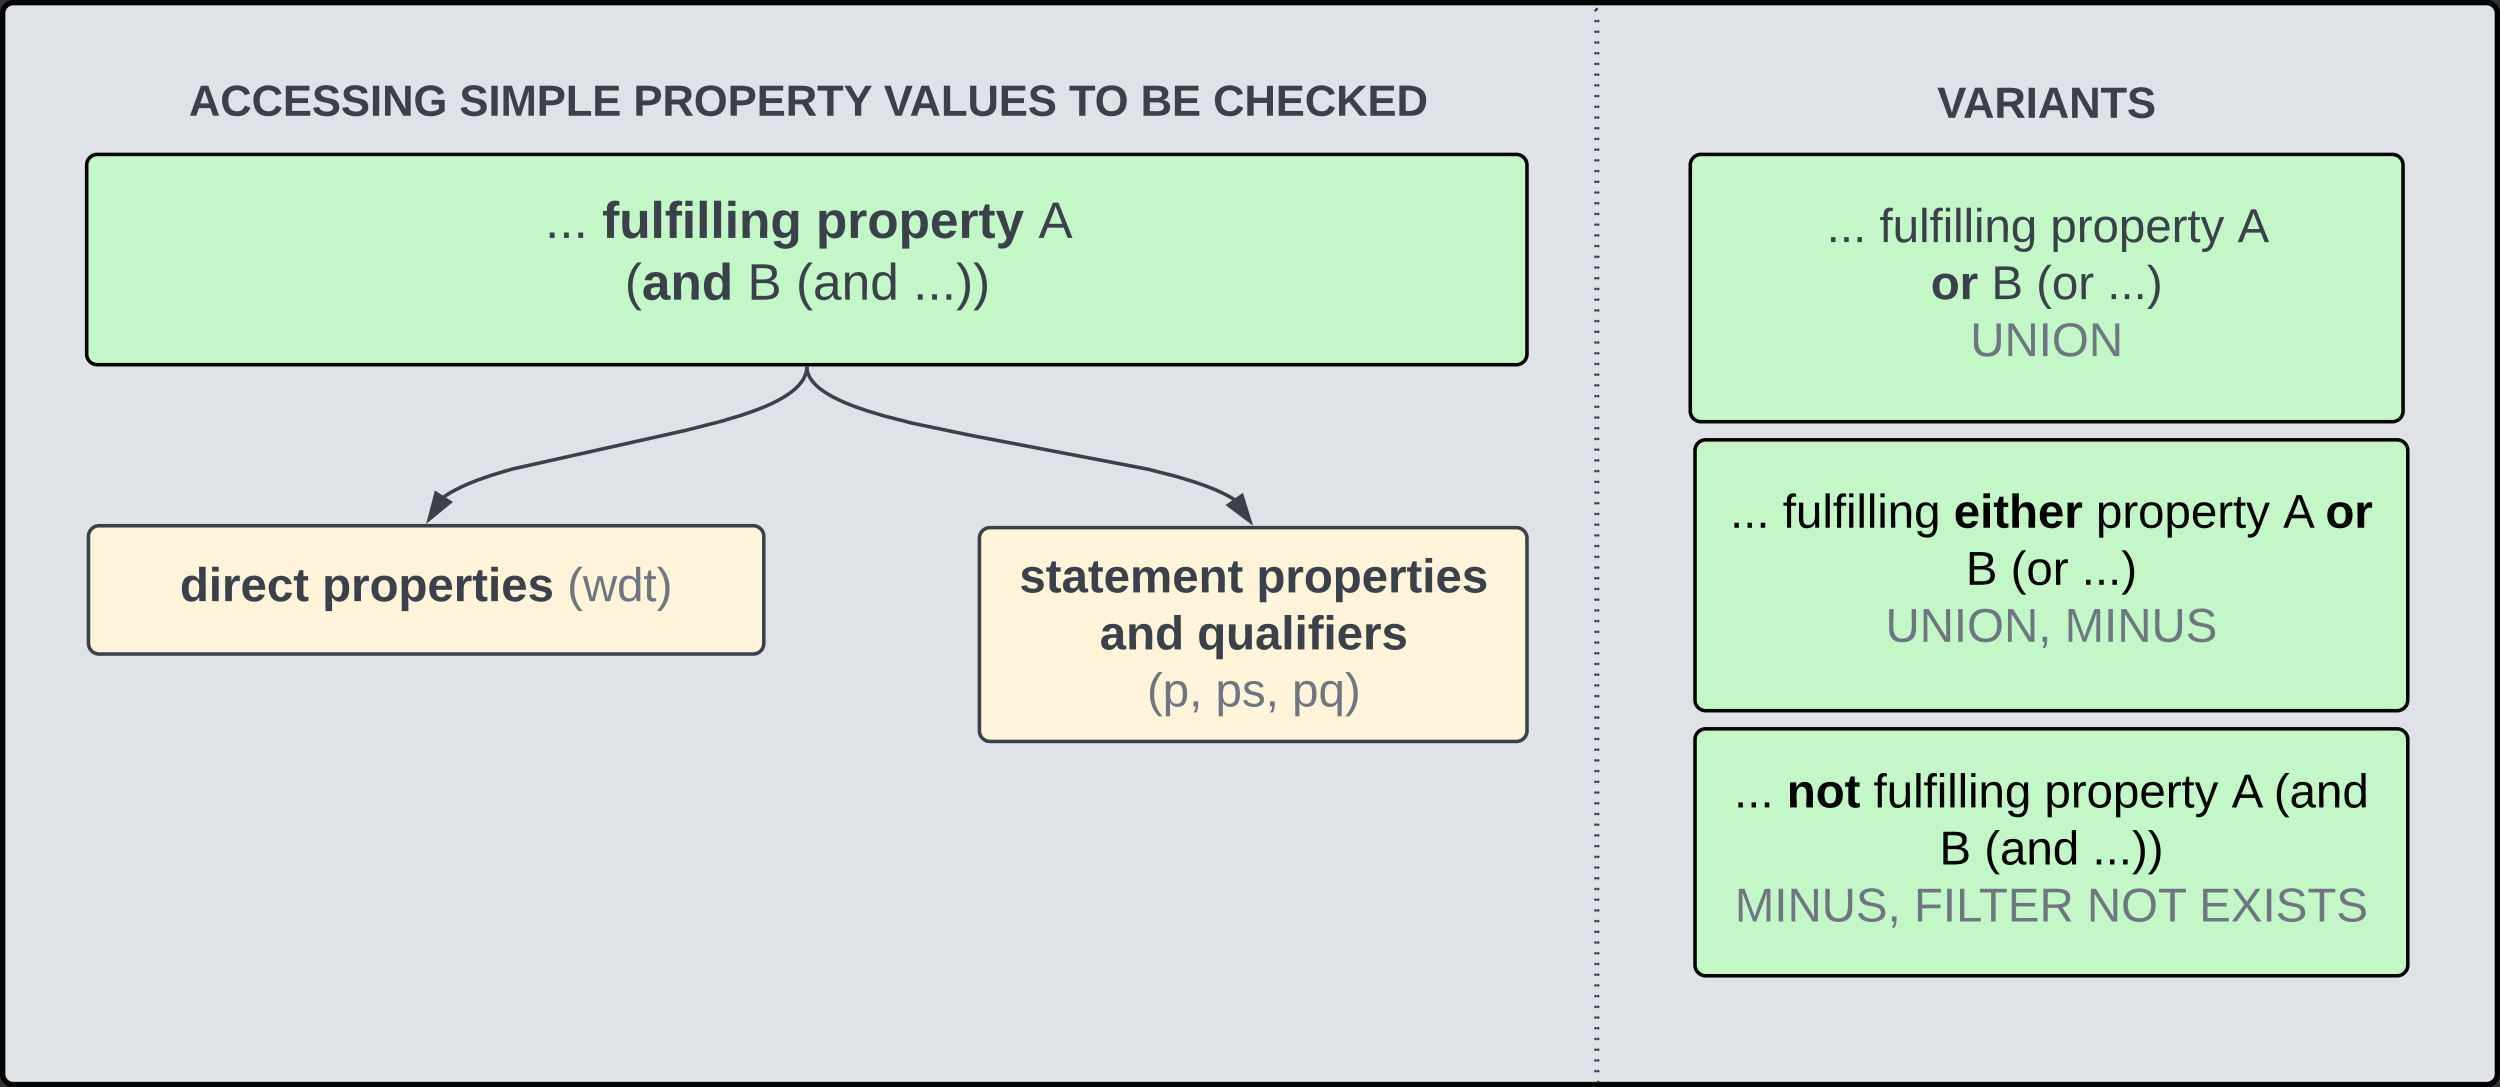<?xml version="1.0" encoding="UTF-8" standalone="no"?>
<svg
   width="1403"
   height="610.14"
   version="1.1"
   id="svg899"
   sodipodi:docname="2_accessing_simple_property_values.svg"
   inkscape:export-filename="2_accessing_simple_property_values.png"
   inkscape:export-xdpi="96"
   inkscape:export-ydpi="96"
   xmlns:inkscape="http://www.inkscape.org/namespaces/inkscape"
   xmlns:sodipodi="http://sodipodi.sourceforge.net/DTD/sodipodi-0.dtd"
   xmlns:xlink="http://www.w3.org/1999/xlink"
   xmlns="http://www.w3.org/2000/svg"
   xmlns:svg="http://www.w3.org/2000/svg"
   xmlns:lucid="lucid">
  <rect width="100%" height="100%" fill="#333333" stroke="none"/>
  <defs
     id="defs903" />
  <sodipodi:namedview
     id="namedview901"
     pagecolor="#ffffff"
     bordercolor="#000000"
     borderopacity="0.25"
     inkscape:showpageshadow="2"
     inkscape:pageopacity="0.0"
     inkscape:pagecheckerboard="0"
     inkscape:deskcolor="#d1d1d1"
     showgrid="false" />
  <g
     transform="translate(-149.52,522.1)"
     lucid:page-tab-id="0_0"
     id="g897">
    <path
       d="m 151.02,-514.6 a 6,6 0 0 1 6,-6 h 1388 a 6,6 0 0 1 6,6 V 80.54 a 6,6 0 0 1 -6,6 h -1388 a 6,6 0 0 1 -6,-6 z"
       stroke="#000000"
       stroke-width="3"
       fill="#dfe3e8"
       id="path2" />
    <path
       d="m 198.16,-429.44 a 6,6 0 0 1 6,-6 h 796.3 a 6,6 0 0 1 6,6 v 106 a 6,6 0 0 1 -6,6 h -796.3 a 6,6 0 0 1 -6,-6 z"
       stroke="#000000"
       stroke-width="2"
       fill="#c3f7c8"
       id="path4" />
    <use
       xlink:href="#a"
       transform="translate(455.367,-388.577)"
       id="use6" />
    <use
       xlink:href="#b"
       transform="translate(487.466,-388.577)"
       id="use8" />
    <use
       xlink:href="#c"
       transform="translate(607.435,-388.577)"
       id="use10" />
    <use
       xlink:href="#d"
       transform="translate(732.299,-388.577)"
       id="use12" />
    <use
       xlink:href="#e"
       transform="translate(500.185,-353.911)"
       id="use14" />
    <use
       xlink:href="#f"
       transform="translate(568.957,-353.911)"
       id="use16" />
    <use
       xlink:href="#g"
       transform="translate(596.241,-353.911)"
       id="use18" />
    <use
       xlink:href="#h"
       transform="translate(661.963,-353.911)"
       id="use20" />
    <path
       d="m 199.17,-221.06 a 6,6 0 0 1 6,-6 h 367 a 6,6 0 0 1 6,6 v 60 a 6,6 0 0 1 -6,6 h -367 a 6,6 0 0 1 -6,-6 z"
       stroke="#3a414a"
       stroke-width="2"
       fill="#fff3d9"
       id="path22" />
    <use
       xlink:href="#i"
       transform="translate(250.482,-184.728)"
       id="use24" />
    <use
       xlink:href="#j"
       transform="translate(330.334,-184.728)"
       id="use26" />
    <use
       xlink:href="#k"
       transform="translate(467.815,-184.728)"
       id="use28" />
    <path
       d="m 699.17,-220 a 6,6 0 0 1 6,-6 h 295.3 a 6,6 0 0 1 6,6 v 108 a 6,6 0 0 1 -6,6 h -295.3 a 6,6 0 0 1 -6,-6 z"
       stroke="#3a414a"
       stroke-width="2"
       fill="#fff3d9"
       id="path30" />
    <use
       xlink:href="#l"
       transform="translate(721.611,-189.657)"
       id="use32" />
    <use
       xlink:href="#m"
       transform="translate(854.648,-189.657)"
       id="use34" />
    <use
       xlink:href="#n"
       transform="translate(766.686,-157.657)"
       id="use36" />
    <use
       xlink:href="#o"
       transform="translate(821.352,-157.657)"
       id="use38" />
    <use
       xlink:href="#p"
       transform="translate(793.241,-125.657)"
       id="use40" />
    <use
       xlink:href="#q"
       transform="translate(831.686,-125.657)"
       id="use42" />
    <use
       xlink:href="#r"
       transform="translate(874.648,-125.657)"
       id="use44" />
    <path
       d="m 1098.1,-429.44 a 6,6 0 0 1 6,-6 h 388 a 6,6 0 0 1 6,6 v 138 a 6,6 0 0 1 -6,6 h -388 a 6,6 0 0 1 -6,-6 z"
       stroke="#000000"
       stroke-width="2"
       fill="#c3f7c8"
       id="path46" />
    <use
       xlink:href="#s"
       transform="translate(1174.65,-386.23)"
       id="use48" />
    <use
       xlink:href="#t"
       transform="translate(1204.279,-386.23)"
       id="use50" />
    <use
       xlink:href="#u"
       transform="translate(1300.205,-386.23)"
       id="use52" />
    <use
       xlink:href="#v"
       transform="translate(1405.242,-386.23)"
       id="use54" />
    <use
       xlink:href="#w"
       transform="translate(1233.057,-354.23)"
       id="use56" />
    <use
       xlink:href="#x"
       transform="translate(1267.057,-354.23)"
       id="use58" />
    <use
       xlink:href="#y"
       transform="translate(1292.242,-354.23)"
       id="use60" />
    <use
       xlink:href="#z"
       transform="translate(1332.094,-354.23)"
       id="use62" />
    <use
       xlink:href="#A"
       transform="translate(1255.242,-322.23)"
       id="use64" />
    <path
       d="m 1100.76,-269.26 a 6,6 0 0 1 6,-6 h 388 a 6,6 0 0 1 6,6 v 140 a 6,6 0 0 1 -6,6 h -388 a 6,6 0 0 1 -6,-6 z"
       stroke="#000000"
       stroke-width="2"
       fill="#c3f7c8"
       id="path66" />
    <g
       id="g90">
      <use
         xlink:href="#B"
         transform="translate(1120.388,-225.927)"
         id="use68" />
      <use
         xlink:href="#C"
         transform="translate(1150.018,-225.927)"
         id="use70" />
      <use
         xlink:href="#D"
         transform="translate(1245.944,-225.927)"
         id="use72" />
      <use
         xlink:href="#E"
         transform="translate(1325.796,-225.927)"
         id="use74" />
      <use
         xlink:href="#F"
         transform="translate(1430.833,-225.927)"
         id="use76" />
      <use
         xlink:href="#G"
         transform="translate(1454.537,-225.927)"
         id="use78" />
      <use
         xlink:href="#H"
         transform="translate(1252.722,-193.927)"
         id="use80" />
      <use
         xlink:href="#I"
         transform="translate(1277.907,-193.927)"
         id="use82" />
      <use
         xlink:href="#J"
         transform="translate(1317.759,-193.927)"
         id="use84" />
      <use
         xlink:href="#K"
         transform="translate(1207.648,-161.927)"
         id="use86" />
      <use
         xlink:href="#L"
         transform="translate(1308.166,-161.927)"
         id="use88" />
    </g>
    <path
       d="m 1100.77,-107.08 a 6,6 0 0 1 6,-6 h 388 a 6,6 0 0 1 6,6 V 19.5 a 6,6 0 0 1 -6,6 h -388 a 6,6 0 0 1 -6,-6 z"
       stroke="#000000"
       stroke-width="2"
       fill="#c3f7c8"
       id="path92" />
    <g
       id="g120">
      <use
         xlink:href="#M"
         transform="translate(1122.654,-68.969)"
         id="use94" />
      <use
         xlink:href="#N"
         transform="translate(1152.284,-68.969)"
         id="use96" />
      <use
         xlink:href="#O"
         transform="translate(1200.95,-68.969)"
         id="use98" />
      <use
         xlink:href="#P"
         transform="translate(1296.876,-68.969)"
         id="use100" />
      <use
         xlink:href="#Q"
         transform="translate(1401.913,-68.969)"
         id="use102" />
      <use
         xlink:href="#R"
         transform="translate(1425.617,-68.969)"
         id="use104" />
      <use
         xlink:href="#S"
         transform="translate(1237.913,-36.969)"
         id="use106" />
      <use
         xlink:href="#T"
         transform="translate(1263.098,-36.969)"
         id="use108" />
      <use
         xlink:href="#U"
         transform="translate(1323.765,-36.969)"
         id="use110" />
      <use
         xlink:href="#V"
         transform="translate(1123.098,-4.969)"
         id="use112" />
      <use
         xlink:href="#W"
         transform="translate(1223.617,-4.969)"
         id="use114" />
      <use
         xlink:href="#X"
         transform="translate(1320.654,-4.969)"
         id="use116" />
      <use
         xlink:href="#Y"
         transform="translate(1383.691,-4.969)"
         id="use118" />
    </g>
    <path
       d="m 1178.1,-476.6 a 6,6 0 0 1 6,-6 h 228 a 6,6 0 0 1 6,6 v 30.33 a 6,6 0 0 1 -6,6 h -228 a 6,6 0 0 1 -6,-6 z"
       stroke="#000000"
       stroke-opacity="0"
       fill="#ffffff"
       fill-opacity="0"
       id="path122" />
    <g
       id="g126">
      <use
         xlink:href="#Z"
         transform="translate(1236.711,-455.987)"
         id="use124" />
    </g>
    <g
       id="g132">
      <path
         d="m 1045.67,-517.02 a 0.75,0.75 0 0 1 0.75,0.75 V 85.06 a 0.75,0.75 0 0 1 -0.75,0.75 0.75,0.75 0 0 1 -0.75,-0.74 v -601.33 a 0.75,0.75 0 0 1 0.75,-0.75 z"
         fill="none"
         id="path128" />
      <path
         d="m 1045.67,-516.27 c -0.4,0 -0.75,-0.34 -0.75,-0.75 0,-0.42 0.34,-0.75 0.75,-0.75 0.42,0 0.75,0.33 0.75,0.75 0,0.4 -0.33,0.75 -0.75,0.75 z m 0.75,6.76 c -0.4,0 -0.75,-0.34 -0.75,-0.76 0,-0.4 0.34,-0.75 0.75,-0.75 0.42,0 0.75,0.33 0.75,0.74 0,0.42 -0.33,0.75 -0.75,0.75 z m 0,6 c -0.4,0 -0.75,-0.33 -0.75,-0.75 0,-0.4 0.34,-0.75 0.75,-0.75 0.42,0 0.75,0.34 0.75,0.75 0,0.42 -0.33,0.75 -0.75,0.75 z m 0,6.02 c -0.4,0 -0.75,-0.34 -0.75,-0.75 0,-0.42 0.34,-0.75 0.75,-0.75 0.42,0 0.75,0.33 0.75,0.75 0,0.4 -0.33,0.75 -0.75,0.75 z m 0,6 c -0.4,0 -0.75,-0.32 -0.75,-0.74 0,-0.4 0.34,-0.75 0.75,-0.75 0.42,0 0.75,0.34 0.75,0.75 0,0.42 -0.33,0.75 -0.75,0.75 z m 0,6.02 c -0.4,0 -0.75,-0.33 -0.75,-0.75 0,-0.42 0.34,-0.76 0.75,-0.76 0.42,0 0.75,0.34 0.75,0.75 0,0.4 -0.33,0.74 -0.75,0.74 z m 0,6.02 c -0.4,0 -0.75,-0.34 -0.75,-0.75 0,-0.4 0.34,-0.74 0.75,-0.74 0.42,0 0.75,0.33 0.75,0.75 0,0.42 -0.33,0.76 -0.75,0.76 z m 0,6 c -0.4,0 -0.75,-0.32 -0.75,-0.74 0,-0.4 0.34,-0.75 0.75,-0.75 0.42,0 0.75,0.34 0.75,0.75 0,0.42 -0.33,0.75 -0.75,0.75 z m 0,6.02 c -0.4,0 -0.75,-0.33 -0.75,-0.75 0,-0.4 0.34,-0.75 0.75,-0.75 0.42,0 0.75,0.34 0.75,0.75 0,0.42 -0.33,0.75 -0.75,0.75 z m 0,6.02 c -0.4,0 -0.75,-0.34 -0.75,-0.75 0,-0.42 0.34,-0.75 0.75,-0.75 0.42,0 0.75,0.33 0.75,0.75 0,0.4 -0.33,0.75 -0.75,0.75 z m 0,6 c -0.4,0 -0.75,-0.32 -0.75,-0.74 0,-0.4 0.34,-0.75 0.75,-0.75 0.42,0 0.75,0.35 0.75,0.76 0,0.42 -0.33,0.75 -0.75,0.75 z m 0,6.02 c -0.4,0 -0.75,-0.33 -0.75,-0.75 0,-0.4 0.34,-0.75 0.75,-0.75 0.42,0 0.75,0.34 0.75,0.75 0,0.42 -0.33,0.75 -0.75,0.75 z m 0,6.02 c -0.4,0 -0.75,-0.34 -0.75,-0.75 0,-0.43 0.34,-0.76 0.75,-0.76 0.42,0 0.75,0.33 0.75,0.75 0,0.4 -0.33,0.74 -0.75,0.74 z m 0,6 c -0.4,0 -0.75,-0.32 -0.75,-0.74 0,-0.4 0.34,-0.75 0.75,-0.75 0.42,0 0.75,0.34 0.75,0.75 0,0.42 -0.33,0.75 -0.75,0.75 z m 0,6.02 c -0.4,0 -0.75,-0.33 -0.75,-0.75 0,-0.4 0.34,-0.74 0.75,-0.74 0.42,0 0.75,0.34 0.75,0.75 0,0.43 -0.33,0.76 -0.75,0.76 z m 0,6.02 c -0.4,0 -0.75,-0.34 -0.75,-0.75 0,-0.42 0.34,-0.75 0.75,-0.75 0.42,0 0.75,0.33 0.75,0.75 0,0.4 -0.33,0.75 -0.75,0.75 z m 0,6 c -0.4,0 -0.75,-0.32 -0.75,-0.74 0,-0.4 0.34,-0.75 0.75,-0.75 0.42,0 0.75,0.33 0.75,0.74 0,0.42 -0.33,0.75 -0.75,0.75 z m 0,6.02 c -0.4,0 -0.75,-0.33 -0.75,-0.75 0,-0.4 0.34,-0.75 0.75,-0.75 0.42,0 0.75,0.34 0.75,0.75 0,0.42 -0.33,0.75 -0.75,0.75 z m 0,6.02 c -0.4,0 -0.75,-0.34 -0.75,-0.75 0,-0.42 0.34,-0.75 0.75,-0.75 0.42,0 0.75,0.33 0.75,0.75 0,0.4 -0.33,0.75 -0.75,0.75 z m 0,6 c -0.4,0 -0.75,-0.32 -0.75,-0.74 0,-0.4 0.34,-0.75 0.75,-0.75 0.42,0 0.75,0.34 0.75,0.75 0,0.42 -0.33,0.75 -0.75,0.75 z m 0,6.02 c -0.4,0 -0.75,-0.33 -0.75,-0.75 0,-0.42 0.34,-0.76 0.75,-0.76 0.42,0 0.75,0.34 0.75,0.75 0,0.4 -0.33,0.74 -0.75,0.74 z m 0,6.02 c -0.4,0 -0.75,-0.34 -0.75,-0.75 0,-0.4 0.34,-0.74 0.75,-0.74 0.42,0 0.75,0.33 0.75,0.75 0,0.42 -0.33,0.76 -0.75,0.76 z m 0,6 c -0.4,0 -0.75,-0.32 -0.75,-0.74 0,-0.4 0.34,-0.75 0.75,-0.75 0.42,0 0.75,0.34 0.75,0.75 0,0.42 -0.33,0.75 -0.75,0.75 z m 0,6.02 c -0.4,0 -0.75,-0.33 -0.75,-0.75 0,-0.4 0.34,-0.75 0.75,-0.75 0.42,0 0.75,0.34 0.75,0.75 0,0.42 -0.33,0.75 -0.75,0.75 z m 0,6.02 c -0.4,0 -0.75,-0.34 -0.75,-0.75 0,-0.42 0.34,-0.75 0.75,-0.75 0.42,0 0.75,0.33 0.75,0.75 0,0.4 -0.33,0.75 -0.75,0.75 z m 0,6 c -0.4,0 -0.75,-0.32 -0.75,-0.74 0,-0.4 0.34,-0.75 0.75,-0.75 0.42,0 0.75,0.35 0.75,0.76 0,0.42 -0.33,0.75 -0.75,0.75 z m 0,6.02 c -0.4,0 -0.75,-0.33 -0.75,-0.75 0,-0.4 0.34,-0.75 0.75,-0.75 0.42,0 0.75,0.34 0.75,0.75 0,0.42 -0.33,0.75 -0.75,0.75 z m 0,6.02 c -0.4,0 -0.75,-0.34 -0.75,-0.75 0,-0.43 0.34,-0.76 0.75,-0.76 0.42,0 0.75,0.33 0.75,0.75 0,0.4 -0.33,0.74 -0.75,0.74 z m 0,6 c -0.4,0 -0.75,-0.32 -0.75,-0.74 0,-0.4 0.34,-0.75 0.75,-0.75 0.42,0 0.75,0.34 0.75,0.75 0,0.42 -0.33,0.75 -0.75,0.75 z m 0,6.02 c -0.4,0 -0.75,-0.33 -0.75,-0.75 0,-0.4 0.34,-0.74 0.75,-0.74 0.42,0 0.75,0.34 0.75,0.75 0,0.43 -0.33,0.76 -0.75,0.76 z m 0,6.02 c -0.4,0 -0.75,-0.34 -0.75,-0.75 0,-0.42 0.34,-0.75 0.75,-0.75 0.42,0 0.75,0.33 0.75,0.75 0,0.4 -0.33,0.75 -0.75,0.75 z m 0,6 c -0.4,0 -0.75,-0.32 -0.75,-0.74 0,-0.4 0.34,-0.75 0.75,-0.75 0.42,0 0.75,0.33 0.75,0.74 0,0.42 -0.33,0.75 -0.75,0.75 z m 0,6.02 c -0.4,0 -0.75,-0.33 -0.75,-0.75 0,-0.4 0.34,-0.75 0.75,-0.75 0.42,0 0.75,0.34 0.75,0.75 0,0.42 -0.33,0.75 -0.75,0.75 z m 0,6.02 c -0.4,0 -0.75,-0.34 -0.75,-0.75 0,-0.42 0.34,-0.75 0.75,-0.75 0.42,0 0.75,0.33 0.75,0.75 0,0.4 -0.33,0.75 -0.75,0.75 z m 0,6 c -0.4,0 -0.75,-0.32 -0.75,-0.74 0,-0.4 0.34,-0.75 0.75,-0.75 0.42,0 0.75,0.34 0.75,0.75 0,0.42 -0.33,0.75 -0.75,0.75 z m 0,6.02 c -0.4,0 -0.75,-0.33 -0.75,-0.75 0,-0.42 0.34,-0.76 0.75,-0.76 0.42,0 0.75,0.34 0.75,0.75 0,0.4 -0.33,0.74 -0.75,0.74 z m 0,6.02 c -0.4,0 -0.75,-0.34 -0.75,-0.75 0,-0.4 0.34,-0.74 0.75,-0.74 0.42,0 0.75,0.33 0.75,0.75 0,0.42 -0.33,0.76 -0.75,0.76 z m 0,6 c -0.4,0 -0.75,-0.32 -0.75,-0.74 0,-0.4 0.34,-0.75 0.75,-0.75 0.42,0 0.75,0.34 0.75,0.75 0,0.42 -0.33,0.75 -0.75,0.75 z m 0,6.02 c -0.4,0 -0.75,-0.33 -0.75,-0.75 0,-0.4 0.34,-0.75 0.75,-0.75 0.42,0 0.75,0.34 0.75,0.75 0,0.42 -0.33,0.75 -0.75,0.75 z m 0,6.02 c -0.4,0 -0.75,-0.34 -0.75,-0.75 0,-0.42 0.34,-0.75 0.75,-0.75 0.42,0 0.75,0.33 0.75,0.75 0,0.4 -0.33,0.75 -0.75,0.75 z m 0,6 c -0.4,0 -0.75,-0.32 -0.75,-0.74 0,-0.4 0.34,-0.75 0.75,-0.75 0.42,0 0.75,0.35 0.75,0.76 0,0.42 -0.33,0.75 -0.75,0.75 z m 0,6.02 c -0.4,0 -0.75,-0.33 -0.75,-0.75 0,-0.4 0.34,-0.75 0.75,-0.75 0.42,0 0.75,0.34 0.75,0.75 0,0.42 -0.33,0.75 -0.75,0.75 z m 0,6.02 c -0.4,0 -0.75,-0.34 -0.75,-0.75 0,-0.43 0.34,-0.76 0.75,-0.76 0.42,0 0.75,0.33 0.75,0.75 0,0.4 -0.33,0.74 -0.75,0.74 z m 0,6 c -0.4,0 -0.75,-0.32 -0.75,-0.74 0,-0.4 0.34,-0.75 0.75,-0.75 0.42,0 0.75,0.34 0.75,0.75 0,0.42 -0.33,0.75 -0.75,0.75 z m 0,6.02 c -0.4,0 -0.75,-0.33 -0.75,-0.75 0,-0.4 0.34,-0.74 0.75,-0.74 0.42,0 0.75,0.34 0.75,0.75 0,0.43 -0.33,0.76 -0.75,0.76 z m 0,6.02 c -0.4,0 -0.75,-0.34 -0.75,-0.75 0,-0.42 0.34,-0.75 0.75,-0.75 0.42,0 0.75,0.33 0.75,0.75 0,0.4 -0.33,0.75 -0.75,0.75 z m 0,6 c -0.4,0 -0.75,-0.32 -0.75,-0.74 0,-0.4 0.34,-0.75 0.75,-0.75 0.42,0 0.75,0.33 0.75,0.74 0,0.42 -0.33,0.75 -0.75,0.75 z m 0,6.02 c -0.4,0 -0.75,-0.33 -0.75,-0.75 0,-0.4 0.34,-0.75 0.75,-0.75 0.42,0 0.75,0.34 0.75,0.75 0,0.42 -0.33,0.75 -0.75,0.75 z m 0,6.02 c -0.4,0 -0.75,-0.34 -0.75,-0.75 0,-0.42 0.34,-0.75 0.75,-0.75 0.42,0 0.75,0.33 0.75,0.75 0,0.4 -0.33,0.75 -0.75,0.75 z m 0,6 c -0.4,0 -0.75,-0.32 -0.75,-0.74 0,-0.4 0.34,-0.75 0.75,-0.75 0.42,0 0.75,0.34 0.75,0.75 0,0.42 -0.33,0.75 -0.75,0.75 z m 0,6.02 c -0.4,0 -0.75,-0.33 -0.75,-0.75 0,-0.42 0.34,-0.76 0.75,-0.76 0.42,0 0.75,0.34 0.75,0.75 0,0.4 -0.33,0.74 -0.75,0.74 z m 0,6.02 c -0.4,0 -0.75,-0.34 -0.75,-0.75 0,-0.4 0.34,-0.74 0.75,-0.74 0.42,0 0.75,0.33 0.75,0.75 0,0.42 -0.33,0.76 -0.75,0.76 z m 0,6 c -0.4,0 -0.75,-0.32 -0.75,-0.74 0,-0.4 0.34,-0.75 0.75,-0.75 0.42,0 0.75,0.34 0.75,0.75 0,0.42 -0.33,0.75 -0.75,0.75 z m 0,6.02 c -0.4,0 -0.75,-0.33 -0.75,-0.75 0,-0.4 0.34,-0.75 0.75,-0.75 0.42,0 0.75,0.34 0.75,0.75 0,0.42 -0.33,0.75 -0.75,0.75 z m 0,6.02 c -0.4,0 -0.75,-0.34 -0.75,-0.75 0,-0.42 0.34,-0.75 0.75,-0.75 0.42,0 0.75,0.33 0.75,0.75 0,0.4 -0.33,0.75 -0.75,0.75 z m 0,6 c -0.4,0 -0.75,-0.32 -0.75,-0.74 0,-0.4 0.34,-0.75 0.75,-0.75 0.42,0 0.75,0.35 0.75,0.76 0,0.42 -0.33,0.75 -0.75,0.75 z m 0,6.02 c -0.4,0 -0.75,-0.33 -0.75,-0.75 0,-0.4 0.34,-0.75 0.75,-0.75 0.42,0 0.75,0.34 0.75,0.75 0,0.42 -0.33,0.75 -0.75,0.75 z m 0,6.02 c -0.4,0 -0.75,-0.34 -0.75,-0.75 0,-0.43 0.34,-0.76 0.75,-0.76 0.42,0 0.75,0.33 0.75,0.75 0,0.4 -0.33,0.74 -0.75,0.74 z m 0,6 c -0.4,0 -0.75,-0.32 -0.75,-0.74 0,-0.4 0.34,-0.75 0.75,-0.75 0.42,0 0.75,0.34 0.75,0.75 0,0.42 -0.33,0.75 -0.75,0.75 z m 0,6.02 c -0.4,0 -0.75,-0.33 -0.75,-0.75 0,-0.4 0.34,-0.74 0.75,-0.74 0.42,0 0.75,0.34 0.75,0.75 0,0.43 -0.33,0.76 -0.75,0.76 z m 0,6.02 c -0.4,0 -0.75,-0.34 -0.75,-0.75 0,-0.42 0.34,-0.75 0.75,-0.75 0.42,0 0.75,0.33 0.75,0.75 0,0.4 -0.33,0.75 -0.75,0.75 z m 0,6 c -0.4,0 -0.75,-0.32 -0.75,-0.74 0,-0.4 0.34,-0.75 0.75,-0.75 0.42,0 0.75,0.33 0.75,0.74 0,0.42 -0.33,0.75 -0.75,0.75 z m 0,6.02 c -0.4,0 -0.75,-0.33 -0.75,-0.75 0,-0.4 0.34,-0.75 0.75,-0.75 0.42,0 0.75,0.34 0.75,0.75 0,0.42 -0.33,0.75 -0.75,0.75 z m 0,6.02 c -0.4,0 -0.75,-0.34 -0.75,-0.75 0,-0.42 0.34,-0.75 0.75,-0.75 0.42,0 0.75,0.33 0.75,0.75 0,0.4 -0.33,0.75 -0.75,0.75 z m 0,6 c -0.4,0 -0.75,-0.32 -0.75,-0.74 0,-0.4 0.34,-0.75 0.75,-0.75 0.42,0 0.75,0.34 0.75,0.75 0,0.42 -0.33,0.75 -0.75,0.75 z m 0,6.02 c -0.4,0 -0.75,-0.33 -0.75,-0.75 0,-0.42 0.34,-0.76 0.75,-0.76 0.42,0 0.75,0.34 0.75,0.75 0,0.4 -0.33,0.74 -0.75,0.74 z m 0,6.02 c -0.4,0 -0.75,-0.34 -0.75,-0.75 0,-0.4 0.34,-0.74 0.75,-0.74 0.42,0 0.75,0.33 0.75,0.75 0,0.42 -0.33,0.76 -0.75,0.76 z m 0,6 c -0.4,0 -0.75,-0.32 -0.75,-0.74 0,-0.4 0.34,-0.75 0.75,-0.75 0.42,0 0.75,0.34 0.75,0.75 0,0.42 -0.33,0.75 -0.75,0.75 z m 0,6.02 c -0.4,0 -0.75,-0.33 -0.75,-0.75 0,-0.4 0.34,-0.75 0.75,-0.75 0.42,0 0.75,0.34 0.75,0.75 0,0.42 -0.33,0.75 -0.75,0.75 z m 0,6.02 c -0.4,0 -0.75,-0.34 -0.75,-0.75 0,-0.42 0.34,-0.75 0.75,-0.75 0.42,0 0.75,0.33 0.75,0.75 0,0.4 -0.33,0.75 -0.75,0.75 z m 0,6 c -0.4,0 -0.75,-0.32 -0.75,-0.74 0,-0.4 0.34,-0.75 0.75,-0.75 0.42,0 0.75,0.35 0.75,0.76 0,0.42 -0.33,0.75 -0.75,0.75 z m 0,6.02 c -0.4,0 -0.75,-0.33 -0.75,-0.75 0,-0.4 0.34,-0.75 0.75,-0.75 0.42,0 0.75,0.34 0.75,0.75 0,0.42 -0.33,0.75 -0.75,0.75 z m 0,6.02 c -0.4,0 -0.75,-0.34 -0.75,-0.75 0,-0.43 0.34,-0.76 0.75,-0.76 0.42,0 0.75,0.33 0.75,0.75 0,0.4 -0.33,0.74 -0.75,0.74 z m 0,6 c -0.4,0 -0.75,-0.32 -0.75,-0.74 0,-0.4 0.34,-0.75 0.75,-0.75 0.42,0 0.75,0.34 0.75,0.75 0,0.42 -0.33,0.75 -0.75,0.75 z m 0,6.02 c -0.4,0 -0.75,-0.33 -0.75,-0.75 0,-0.4 0.34,-0.74 0.75,-0.74 0.42,0 0.75,0.34 0.75,0.75 0,0.43 -0.33,0.76 -0.75,0.76 z m 0,6.02 c -0.4,0 -0.75,-0.34 -0.75,-0.75 0,-0.42 0.34,-0.75 0.75,-0.75 0.42,0 0.75,0.33 0.75,0.75 0,0.4 -0.33,0.75 -0.75,0.75 z m 0,6 c -0.4,0 -0.75,-0.32 -0.75,-0.74 0,-0.4 0.34,-0.75 0.75,-0.75 0.42,0 0.75,0.33 0.75,0.74 0,0.42 -0.33,0.75 -0.75,0.75 z m 0,6.02 c -0.4,0 -0.75,-0.33 -0.75,-0.75 0,-0.4 0.34,-0.75 0.75,-0.75 0.42,0 0.75,0.34 0.75,0.75 0,0.42 -0.33,0.75 -0.75,0.75 z m 0,6.02 c -0.4,0 -0.75,-0.34 -0.75,-0.75 0,-0.42 0.34,-0.75 0.75,-0.75 0.42,0 0.75,0.33 0.75,0.75 0,0.4 -0.33,0.75 -0.75,0.75 z m 0,6 c -0.4,0 -0.75,-0.32 -0.75,-0.74 0,-0.4 0.34,-0.75 0.75,-0.75 0.42,0 0.75,0.34 0.75,0.75 0,0.42 -0.33,0.75 -0.75,0.75 z m 0,6.02 c -0.4,0 -0.75,-0.33 -0.75,-0.75 0,-0.42 0.34,-0.76 0.75,-0.76 0.42,0 0.75,0.34 0.75,0.75 0,0.4 -0.33,0.74 -0.75,0.74 z m 0,6.02 c -0.4,0 -0.75,-0.34 -0.75,-0.75 0,-0.4 0.34,-0.74 0.75,-0.74 0.42,0 0.75,0.33 0.75,0.75 0,0.42 -0.33,0.76 -0.75,0.76 z m 0,6 c -0.4,0 -0.75,-0.32 -0.75,-0.74 0,-0.4 0.34,-0.75 0.75,-0.75 0.42,0 0.75,0.34 0.75,0.75 0,0.42 -0.33,0.75 -0.75,0.75 z m 0,6.02 c -0.4,0 -0.75,-0.33 -0.75,-0.75 0,-0.4 0.34,-0.75 0.75,-0.75 0.42,0 0.75,0.34 0.75,0.75 0,0.42 -0.33,0.75 -0.75,0.75 z m 0,6.02 c -0.4,0 -0.75,-0.34 -0.75,-0.75 0,-0.42 0.34,-0.75 0.75,-0.75 0.42,0 0.75,0.33 0.75,0.75 0,0.4 -0.33,0.75 -0.75,0.75 z m 0,6 c -0.4,0 -0.75,-0.32 -0.75,-0.74 0,-0.4 0.34,-0.75 0.75,-0.75 0.42,0 0.75,0.35 0.75,0.76 0,0.42 -0.33,0.75 -0.75,0.75 z m 0,6.02 c -0.4,0 -0.75,-0.33 -0.75,-0.75 0,-0.4 0.34,-0.75 0.75,-0.75 0.42,0 0.75,0.34 0.75,0.75 0,0.42 -0.33,0.75 -0.75,0.75 z m 0,6.02 c -0.4,0 -0.75,-0.34 -0.75,-0.75 0,-0.43 0.34,-0.76 0.75,-0.76 0.42,0 0.75,0.33 0.75,0.75 0,0.4 -0.33,0.74 -0.75,0.74 z m 0,6 c -0.4,0 -0.75,-0.32 -0.75,-0.74 0,-0.4 0.34,-0.75 0.75,-0.75 0.42,0 0.75,0.34 0.75,0.75 0,0.42 -0.33,0.75 -0.75,0.75 z m 0,6.02 c -0.4,0 -0.75,-0.33 -0.75,-0.75 0,-0.4 0.34,-0.74 0.75,-0.74 0.42,0 0.75,0.34 0.75,0.75 0,0.43 -0.33,0.76 -0.75,0.76 z m 0,6.02 c -0.4,0 -0.75,-0.34 -0.75,-0.75 0,-0.42 0.34,-0.75 0.75,-0.75 0.42,0 0.75,0.33 0.75,0.75 0,0.4 -0.33,0.75 -0.75,0.75 z m 0,6 c -0.4,0 -0.75,-0.32 -0.75,-0.74 0,-0.4 0.34,-0.75 0.75,-0.75 0.42,0 0.75,0.33 0.75,0.74 0,0.42 -0.33,0.75 -0.75,0.75 z m 0,6.02 c -0.4,0 -0.75,-0.33 -0.75,-0.75 0,-0.4 0.34,-0.75 0.75,-0.75 0.42,0 0.75,0.34 0.75,0.75 0,0.42 -0.33,0.75 -0.75,0.75 z m 0,6.02 c -0.4,0 -0.75,-0.34 -0.75,-0.75 0,-0.42 0.34,-0.75 0.75,-0.75 0.42,0 0.75,0.33 0.75,0.75 0,0.4 -0.33,0.75 -0.75,0.75 z m 0,6 c -0.4,0 -0.75,-0.32 -0.75,-0.74 0,-0.4 0.34,-0.75 0.75,-0.75 0.42,0 0.75,0.34 0.75,0.75 0,0.42 -0.33,0.75 -0.75,0.75 z m 0,6.02 c -0.4,0 -0.75,-0.33 -0.75,-0.75 0,-0.42 0.34,-0.76 0.75,-0.76 0.42,0 0.75,0.34 0.75,0.75 0,0.4 -0.33,0.74 -0.75,0.74 z m 0,6.02 c -0.4,0 -0.75,-0.34 -0.75,-0.75 0,-0.4 0.34,-0.74 0.75,-0.74 0.42,0 0.75,0.33 0.75,0.75 0,0.42 -0.33,0.76 -0.75,0.76 z m 0,6 c -0.4,0 -0.75,-0.32 -0.75,-0.74 0,-0.4 0.34,-0.75 0.75,-0.75 0.42,0 0.75,0.34 0.75,0.75 0,0.42 -0.33,0.75 -0.75,0.75 z m 0,6.02 c -0.4,0 -0.75,-0.33 -0.75,-0.75 0,-0.4 0.34,-0.75 0.75,-0.75 0.42,0 0.75,0.34 0.75,0.75 0,0.42 -0.33,0.75 -0.75,0.75 z m 0,6.02 c -0.4,0 -0.75,-0.34 -0.75,-0.75 0,-0.42 0.34,-0.75 0.75,-0.75 0.42,0 0.75,0.33 0.75,0.75 0,0.4 -0.33,0.75 -0.75,0.75 z m 0,6 c -0.4,0 -0.75,-0.32 -0.75,-0.74 0,-0.4 0.34,-0.75 0.75,-0.75 0.42,0 0.75,0.35 0.75,0.76 0,0.42 -0.33,0.75 -0.75,0.75 z m -1.5,-6 c -0.4,0 -0.75,-0.34 -0.75,-0.75 0,-0.42 0.34,-0.75 0.75,-0.75 0.42,0 0.75,0.33 0.75,0.75 0,0.4 -0.33,0.75 -0.75,0.75 z m 0,-6.02 c -0.4,0 -0.75,-0.33 -0.75,-0.75 0,-0.4 0.34,-0.75 0.75,-0.75 0.42,0 0.75,0.34 0.75,0.75 0,0.42 -0.33,0.75 -0.75,0.75 z m 0,-6 c -0.4,0 -0.75,-0.34 -0.75,-0.76 0,-0.4 0.34,-0.75 0.75,-0.75 0.42,0 0.75,0.34 0.75,0.75 0,0.42 -0.33,0.75 -0.75,0.75 z m 0,-6.02 c -0.4,0 -0.75,-0.34 -0.75,-0.75 0,-0.4 0.34,-0.74 0.75,-0.74 0.42,0 0.75,0.33 0.75,0.75 0,0.42 -0.33,0.76 -0.75,0.76 z m 0,-6.02 c -0.4,0 -0.75,-0.33 -0.75,-0.75 0,-0.42 0.34,-0.76 0.75,-0.76 0.42,0 0.75,0.34 0.75,0.75 0,0.4 -0.33,0.74 -0.75,0.74 z m 0,-6 c -0.4,0 -0.75,-0.34 -0.75,-0.76 0,-0.4 0.34,-0.75 0.75,-0.75 0.42,0 0.75,0.34 0.75,0.75 0,0.42 -0.33,0.75 -0.75,0.75 z m 0,-6.02 c -0.4,0 -0.75,-0.34 -0.75,-0.75 0,-0.42 0.34,-0.75 0.75,-0.75 0.42,0 0.75,0.33 0.75,0.75 0,0.4 -0.33,0.75 -0.75,0.75 z m 0,-6.02 c -0.4,0 -0.75,-0.33 -0.75,-0.75 0,-0.4 0.34,-0.75 0.75,-0.75 0.42,0 0.75,0.34 0.75,0.75 0,0.42 -0.33,0.75 -0.75,0.75 z m 0,-6 c -0.4,0 -0.75,-0.34 -0.75,-0.76 0,-0.4 0.34,-0.75 0.75,-0.75 0.42,0 0.75,0.33 0.75,0.74 0,0.42 -0.33,0.75 -0.75,0.75 z m 0,-6.02 c -0.4,0 -0.75,-0.34 -0.75,-0.75 0,-0.42 0.34,-0.75 0.75,-0.75 0.42,0 0.75,0.33 0.75,0.75 0,0.4 -0.33,0.75 -0.75,0.75 z m 0,-6.02 c -0.4,0 -0.75,-0.33 -0.75,-0.75 0,-0.4 0.34,-0.74 0.75,-0.74 0.42,0 0.75,0.34 0.75,0.75 0,0.43 -0.33,0.76 -0.75,0.76 z m 0,-6 c -0.4,0 -0.75,-0.34 -0.75,-0.76 0,-0.4 0.34,-0.75 0.75,-0.75 0.42,0 0.75,0.34 0.75,0.75 0,0.42 -0.33,0.75 -0.75,0.75 z m 0,-6.02 c -0.4,0 -0.75,-0.34 -0.75,-0.75 0,-0.43 0.34,-0.76 0.75,-0.76 0.42,0 0.75,0.33 0.75,0.75 0,0.4 -0.33,0.74 -0.75,0.74 z m 0,-6.02 c -0.4,0 -0.75,-0.33 -0.75,-0.75 0,-0.4 0.34,-0.75 0.75,-0.75 0.42,0 0.75,0.34 0.75,0.75 0,0.42 -0.33,0.75 -0.75,0.75 z m 0,-6 c -0.4,0 -0.75,-0.34 -0.75,-0.76 0,-0.4 0.34,-0.75 0.75,-0.75 0.42,0 0.75,0.35 0.75,0.76 0,0.42 -0.33,0.75 -0.75,0.75 z m 0,-6.02 c -0.4,0 -0.75,-0.34 -0.75,-0.75 0,-0.42 0.34,-0.75 0.75,-0.75 0.42,0 0.75,0.33 0.75,0.75 0,0.4 -0.33,0.75 -0.75,0.75 z m 0,-6.02 c -0.4,0 -0.75,-0.33 -0.75,-0.75 0,-0.4 0.34,-0.75 0.75,-0.75 0.42,0 0.75,0.34 0.75,0.75 0,0.42 -0.33,0.75 -0.75,0.75 z m 0,-6 c -0.4,0 -0.75,-0.34 -0.75,-0.76 0,-0.4 0.34,-0.75 0.75,-0.75 0.42,0 0.75,0.34 0.75,0.75 0,0.42 -0.33,0.75 -0.75,0.75 z m 0,-6.02 c -0.4,0 -0.75,-0.34 -0.75,-0.75 0,-0.4 0.34,-0.74 0.75,-0.74 0.42,0 0.75,0.33 0.75,0.75 0,0.42 -0.33,0.76 -0.75,0.76 z m 0,-6.02 c -0.4,0 -0.75,-0.33 -0.75,-0.75 0,-0.42 0.34,-0.76 0.75,-0.76 0.42,0 0.75,0.34 0.75,0.75 0,0.4 -0.33,0.74 -0.75,0.74 z m 0,-6 c -0.4,0 -0.75,-0.34 -0.75,-0.76 0,-0.4 0.34,-0.75 0.75,-0.75 0.42,0 0.75,0.34 0.75,0.75 0,0.42 -0.33,0.75 -0.75,0.75 z m 0,-6.02 c -0.4,0 -0.75,-0.34 -0.75,-0.75 0,-0.42 0.34,-0.75 0.75,-0.75 0.42,0 0.75,0.33 0.75,0.75 0,0.4 -0.33,0.75 -0.75,0.75 z m 0,-6.02 c -0.4,0 -0.75,-0.33 -0.75,-0.75 0,-0.4 0.34,-0.75 0.75,-0.75 0.42,0 0.75,0.34 0.75,0.75 0,0.42 -0.33,0.75 -0.75,0.75 z m 0,-6 c -0.4,0 -0.75,-0.34 -0.75,-0.76 0,-0.4 0.34,-0.75 0.75,-0.75 0.42,0 0.75,0.33 0.75,0.74 0,0.42 -0.33,0.75 -0.75,0.75 z m 0,-6.02 c -0.4,0 -0.75,-0.34 -0.75,-0.75 0,-0.42 0.34,-0.75 0.75,-0.75 0.42,0 0.75,0.33 0.75,0.75 0,0.4 -0.33,0.75 -0.75,0.75 z m 0,-6.02 c -0.4,0 -0.75,-0.33 -0.75,-0.75 0,-0.4 0.34,-0.74 0.75,-0.74 0.42,0 0.75,0.34 0.75,0.75 0,0.43 -0.33,0.76 -0.75,0.76 z m 0,-6 c -0.4,0 -0.75,-0.34 -0.75,-0.76 0,-0.4 0.34,-0.75 0.75,-0.75 0.42,0 0.75,0.34 0.75,0.75 0,0.42 -0.33,0.75 -0.75,0.75 z m 0,-6.02 c -0.4,0 -0.75,-0.34 -0.75,-0.75 0,-0.43 0.34,-0.76 0.75,-0.76 0.42,0 0.75,0.33 0.75,0.75 0,0.4 -0.33,0.74 -0.75,0.74 z m 0,-6.02 c -0.4,0 -0.75,-0.33 -0.75,-0.75 0,-0.4 0.34,-0.75 0.75,-0.75 0.42,0 0.75,0.34 0.75,0.75 0,0.42 -0.33,0.75 -0.75,0.75 z m 0,-6 c -0.4,0 -0.75,-0.34 -0.75,-0.76 0,-0.4 0.34,-0.75 0.75,-0.75 0.42,0 0.75,0.35 0.75,0.76 0,0.42 -0.33,0.75 -0.75,0.75 z m 0,-6.02 c -0.4,0 -0.75,-0.34 -0.75,-0.75 0,-0.42 0.34,-0.75 0.75,-0.75 0.42,0 0.75,0.33 0.75,0.75 0,0.4 -0.33,0.75 -0.75,0.75 z m 0,-6.02 c -0.4,0 -0.75,-0.33 -0.75,-0.75 0,-0.4 0.34,-0.75 0.75,-0.75 0.42,0 0.75,0.34 0.75,0.75 0,0.42 -0.33,0.75 -0.75,0.75 z m 0,-6 c -0.4,0 -0.75,-0.34 -0.75,-0.76 0,-0.4 0.34,-0.75 0.75,-0.75 0.42,0 0.75,0.34 0.75,0.75 0,0.42 -0.33,0.75 -0.75,0.75 z m 0,-6.02 c -0.4,0 -0.75,-0.34 -0.75,-0.75 0,-0.4 0.34,-0.74 0.75,-0.74 0.42,0 0.75,0.33 0.75,0.75 0,0.42 -0.33,0.76 -0.75,0.76 z m 0,-6.02 c -0.4,0 -0.75,-0.33 -0.75,-0.75 0,-0.42 0.34,-0.76 0.75,-0.76 0.42,0 0.75,0.34 0.75,0.75 0,0.4 -0.33,0.74 -0.75,0.74 z m 0,-6 c -0.4,0 -0.75,-0.34 -0.75,-0.76 0,-0.4 0.34,-0.75 0.75,-0.75 0.42,0 0.75,0.34 0.75,0.75 0,0.42 -0.33,0.75 -0.75,0.75 z m 0,-6.02 c -0.4,0 -0.75,-0.34 -0.75,-0.75 0,-0.42 0.34,-0.75 0.75,-0.75 0.42,0 0.75,0.33 0.75,0.75 0,0.4 -0.33,0.75 -0.75,0.75 z m 0,-6.02 c -0.4,0 -0.75,-0.33 -0.75,-0.75 0,-0.4 0.34,-0.75 0.75,-0.75 0.42,0 0.75,0.34 0.75,0.75 0,0.42 -0.33,0.75 -0.75,0.75 z m 0,-6 c -0.4,0 -0.75,-0.34 -0.75,-0.76 0,-0.4 0.34,-0.75 0.75,-0.75 0.42,0 0.75,0.33 0.75,0.74 0,0.42 -0.33,0.75 -0.75,0.75 z m 0,-6.02 c -0.4,0 -0.75,-0.34 -0.75,-0.75 0,-0.42 0.34,-0.75 0.75,-0.75 0.42,0 0.75,0.33 0.75,0.75 0,0.4 -0.33,0.75 -0.75,0.75 z m 0,-6.02 c -0.4,0 -0.75,-0.33 -0.75,-0.75 0,-0.4 0.34,-0.74 0.75,-0.74 0.42,0 0.75,0.34 0.75,0.75 0,0.43 -0.33,0.76 -0.75,0.76 z m 0,-6 c -0.4,0 -0.75,-0.34 -0.75,-0.76 0,-0.4 0.34,-0.75 0.75,-0.75 0.42,0 0.75,0.34 0.75,0.75 0,0.42 -0.33,0.75 -0.75,0.75 z m 0,-6.02 c -0.4,0 -0.75,-0.34 -0.75,-0.75 0,-0.43 0.34,-0.76 0.75,-0.76 0.42,0 0.75,0.33 0.75,0.75 0,0.4 -0.33,0.74 -0.75,0.74 z m 0,-6.02 c -0.4,0 -0.75,-0.33 -0.75,-0.75 0,-0.4 0.34,-0.75 0.75,-0.75 0.42,0 0.75,0.34 0.75,0.75 0,0.42 -0.33,0.75 -0.75,0.75 z m 0,-6 c -0.4,0 -0.75,-0.34 -0.75,-0.76 0,-0.4 0.34,-0.75 0.75,-0.75 0.42,0 0.75,0.35 0.75,0.76 0,0.42 -0.33,0.75 -0.75,0.75 z m 0,-6.02 c -0.4,0 -0.75,-0.34 -0.75,-0.75 0,-0.42 0.34,-0.75 0.75,-0.75 0.42,0 0.75,0.33 0.75,0.75 0,0.4 -0.33,0.75 -0.75,0.75 z m 0,-6.02 c -0.4,0 -0.75,-0.33 -0.75,-0.75 0,-0.4 0.34,-0.75 0.75,-0.75 0.42,0 0.75,0.34 0.75,0.75 0,0.42 -0.33,0.75 -0.75,0.75 z m 0,-6 c -0.4,0 -0.75,-0.34 -0.75,-0.76 0,-0.4 0.34,-0.75 0.75,-0.75 0.42,0 0.75,0.34 0.75,0.75 0,0.42 -0.33,0.75 -0.75,0.75 z m 0,-6.02 c -0.4,0 -0.75,-0.34 -0.75,-0.75 0,-0.4 0.34,-0.74 0.75,-0.74 0.42,0 0.75,0.33 0.75,0.75 0,0.42 -0.33,0.76 -0.75,0.76 z m 0,-6.02 c -0.4,0 -0.75,-0.33 -0.75,-0.75 0,-0.42 0.34,-0.76 0.75,-0.76 0.42,0 0.75,0.34 0.75,0.75 0,0.4 -0.33,0.74 -0.75,0.74 z m 0,-6 c -0.4,0 -0.75,-0.34 -0.75,-0.76 0,-0.4 0.34,-0.75 0.75,-0.75 0.42,0 0.75,0.34 0.75,0.75 0,0.42 -0.33,0.75 -0.75,0.75 z m 0,-6.02 c -0.4,0 -0.75,-0.34 -0.75,-0.75 0,-0.42 0.34,-0.75 0.75,-0.75 0.42,0 0.75,0.33 0.75,0.75 0,0.4 -0.33,0.75 -0.75,0.75 z m 0,-6.02 c -0.4,0 -0.75,-0.33 -0.75,-0.75 0,-0.4 0.34,-0.75 0.75,-0.75 0.42,0 0.75,0.34 0.75,0.75 0,0.42 -0.33,0.75 -0.75,0.75 z m 0,-6 c -0.4,0 -0.75,-0.34 -0.75,-0.76 0,-0.4 0.34,-0.75 0.75,-0.75 0.42,0 0.75,0.33 0.75,0.74 0,0.42 -0.33,0.75 -0.75,0.75 z m 0,-6.02 c -0.4,0 -0.75,-0.34 -0.75,-0.75 0,-0.42 0.34,-0.75 0.75,-0.75 0.42,0 0.75,0.33 0.75,0.75 0,0.4 -0.33,0.75 -0.75,0.75 z m 0,-6.02 c -0.4,0 -0.75,-0.33 -0.75,-0.75 0,-0.4 0.34,-0.74 0.75,-0.74 0.42,0 0.75,0.34 0.75,0.75 0,0.43 -0.33,0.76 -0.75,0.76 z m 0,-6 c -0.4,0 -0.75,-0.34 -0.75,-0.76 0,-0.4 0.34,-0.75 0.75,-0.75 0.42,0 0.75,0.34 0.75,0.75 0,0.42 -0.33,0.75 -0.75,0.75 z m 0,-6.02 c -0.4,0 -0.75,-0.34 -0.75,-0.75 0,-0.43 0.34,-0.76 0.75,-0.76 0.42,0 0.75,0.33 0.75,0.75 0,0.4 -0.33,0.74 -0.75,0.74 z m 0,-6.02 c -0.4,0 -0.75,-0.33 -0.75,-0.75 0,-0.4 0.34,-0.75 0.75,-0.75 0.42,0 0.75,0.34 0.75,0.75 0,0.42 -0.33,0.75 -0.75,0.75 z m 0,-6 c -0.4,0 -0.75,-0.34 -0.75,-0.76 0,-0.4 0.34,-0.75 0.75,-0.75 0.42,0 0.75,0.35 0.75,0.76 0,0.42 -0.33,0.75 -0.75,0.75 z m 0,-6.02 c -0.4,0 -0.75,-0.34 -0.75,-0.75 0,-0.42 0.34,-0.75 0.75,-0.75 0.42,0 0.75,0.33 0.75,0.75 0,0.4 -0.33,0.75 -0.75,0.75 z m 0,-6.02 c -0.4,0 -0.75,-0.33 -0.75,-0.75 0,-0.4 0.34,-0.75 0.75,-0.75 0.42,0 0.75,0.34 0.75,0.75 0,0.42 -0.33,0.75 -0.75,0.75 z m 0,-6 c -0.4,0 -0.75,-0.34 -0.75,-0.76 0,-0.4 0.34,-0.75 0.75,-0.75 0.42,0 0.75,0.34 0.75,0.75 0,0.42 -0.33,0.75 -0.75,0.75 z m 0,-6.02 c -0.4,0 -0.75,-0.34 -0.75,-0.75 0,-0.4 0.34,-0.74 0.75,-0.74 0.42,0 0.75,0.33 0.75,0.75 0,0.42 -0.33,0.76 -0.75,0.76 z m 0,-6.02 c -0.4,0 -0.75,-0.33 -0.75,-0.75 0,-0.42 0.34,-0.76 0.75,-0.76 0.42,0 0.75,0.34 0.75,0.75 0,0.4 -0.33,0.74 -0.75,0.74 z m 0,-6 c -0.4,0 -0.75,-0.34 -0.75,-0.76 0,-0.4 0.34,-0.75 0.75,-0.75 0.42,0 0.75,0.34 0.75,0.75 0,0.42 -0.33,0.75 -0.75,0.75 z m 0,-6.02 c -0.4,0 -0.75,-0.34 -0.75,-0.75 0,-0.42 0.34,-0.75 0.75,-0.75 0.42,0 0.75,0.33 0.75,0.75 0,0.4 -0.33,0.75 -0.75,0.75 z m 0,-6.02 c -0.4,0 -0.75,-0.33 -0.75,-0.75 0,-0.4 0.34,-0.75 0.75,-0.75 0.42,0 0.75,0.34 0.75,0.75 0,0.42 -0.33,0.75 -0.75,0.75 z m 0,-6 c -0.4,0 -0.75,-0.34 -0.75,-0.76 0,-0.4 0.34,-0.75 0.75,-0.75 0.42,0 0.75,0.33 0.75,0.74 0,0.42 -0.33,0.75 -0.75,0.75 z m 0,-6.02 c -0.4,0 -0.75,-0.34 -0.75,-0.75 0,-0.42 0.34,-0.75 0.75,-0.75 0.42,0 0.75,0.33 0.75,0.75 0,0.4 -0.33,0.75 -0.75,0.75 z m 0,-6.02 c -0.4,0 -0.75,-0.33 -0.75,-0.75 0,-0.4 0.34,-0.74 0.75,-0.74 0.42,0 0.75,0.34 0.75,0.75 0,0.43 -0.33,0.76 -0.75,0.76 z m 0,-6 c -0.4,0 -0.75,-0.34 -0.75,-0.76 0,-0.4 0.34,-0.75 0.75,-0.75 0.42,0 0.75,0.34 0.75,0.75 0,0.42 -0.33,0.75 -0.75,0.75 z m 0,-6.02 c -0.4,0 -0.75,-0.34 -0.75,-0.75 0,-0.43 0.34,-0.76 0.75,-0.76 0.42,0 0.75,0.33 0.75,0.75 0,0.4 -0.33,0.74 -0.75,0.74 z m 0,-6.02 c -0.4,0 -0.75,-0.33 -0.75,-0.75 0,-0.4 0.34,-0.75 0.75,-0.75 0.42,0 0.75,0.34 0.75,0.75 0,0.42 -0.33,0.75 -0.75,0.75 z m 0,-6 c -0.4,0 -0.75,-0.34 -0.75,-0.76 0,-0.4 0.34,-0.75 0.75,-0.75 0.42,0 0.75,0.35 0.75,0.76 0,0.42 -0.33,0.75 -0.75,0.75 z m 0,-6.02 c -0.4,0 -0.75,-0.34 -0.75,-0.75 0,-0.42 0.34,-0.75 0.75,-0.75 0.42,0 0.75,0.33 0.75,0.75 0,0.4 -0.33,0.75 -0.75,0.75 z m 0,-6.02 c -0.4,0 -0.75,-0.33 -0.75,-0.75 0,-0.4 0.34,-0.75 0.75,-0.75 0.42,0 0.75,0.34 0.75,0.75 0,0.42 -0.33,0.75 -0.75,0.75 z m 0,-6 c -0.4,0 -0.75,-0.34 -0.75,-0.76 0,-0.4 0.34,-0.75 0.75,-0.75 0.42,0 0.75,0.34 0.75,0.75 0,0.42 -0.33,0.75 -0.75,0.75 z m 0,-6.02 c -0.4,0 -0.75,-0.34 -0.75,-0.75 0,-0.4 0.34,-0.74 0.75,-0.74 0.42,0 0.75,0.33 0.75,0.75 0,0.42 -0.33,0.76 -0.75,0.76 z m 0,-6.02 c -0.4,0 -0.75,-0.33 -0.75,-0.75 0,-0.42 0.34,-0.76 0.75,-0.76 0.42,0 0.75,0.34 0.75,0.75 0,0.4 -0.33,0.74 -0.75,0.74 z m 0,-6 c -0.4,0 -0.75,-0.34 -0.75,-0.76 0,-0.4 0.34,-0.75 0.75,-0.75 0.42,0 0.75,0.34 0.75,0.75 0,0.42 -0.33,0.75 -0.75,0.75 z m 0,-6.02 c -0.4,0 -0.75,-0.34 -0.75,-0.75 0,-0.42 0.34,-0.75 0.75,-0.75 0.42,0 0.75,0.33 0.75,0.75 0,0.4 -0.33,0.75 -0.75,0.75 z m 0,-6.02 c -0.4,0 -0.75,-0.33 -0.75,-0.75 0,-0.4 0.34,-0.75 0.75,-0.75 0.42,0 0.75,0.34 0.75,0.75 0,0.42 -0.33,0.75 -0.75,0.75 z m 0,-6 c -0.4,0 -0.75,-0.34 -0.75,-0.76 0,-0.4 0.34,-0.75 0.75,-0.75 0.42,0 0.75,0.33 0.75,0.74 0,0.42 -0.33,0.75 -0.75,0.75 z m 0,-6.02 c -0.4,0 -0.75,-0.34 -0.75,-0.75 0,-0.42 0.34,-0.75 0.75,-0.75 0.42,0 0.75,0.33 0.75,0.75 0,0.4 -0.33,0.75 -0.75,0.75 z m 0,-6.02 c -0.4,0 -0.75,-0.33 -0.75,-0.75 0,-0.4 0.34,-0.74 0.75,-0.74 0.42,0 0.75,0.34 0.75,0.75 0,0.43 -0.33,0.76 -0.75,0.76 z m 0,-6 c -0.4,0 -0.75,-0.34 -0.75,-0.76 0,-0.4 0.34,-0.75 0.75,-0.75 0.42,0 0.75,0.34 0.75,0.75 0,0.42 -0.33,0.75 -0.75,0.75 z m 0,-6.02 c -0.4,0 -0.75,-0.34 -0.75,-0.75 0,-0.43 0.34,-0.76 0.75,-0.76 0.42,0 0.75,0.33 0.75,0.75 0,0.4 -0.33,0.74 -0.75,0.74 z m 0,-6.02 c -0.4,0 -0.75,-0.33 -0.75,-0.75 0,-0.4 0.34,-0.75 0.75,-0.75 0.42,0 0.75,0.34 0.75,0.75 0,0.42 -0.33,0.75 -0.75,0.75 z m 0,-6 c -0.4,0 -0.75,-0.34 -0.75,-0.76 0,-0.4 0.34,-0.75 0.75,-0.75 0.42,0 0.75,0.35 0.75,0.76 0,0.42 -0.33,0.75 -0.75,0.75 z m 0,-6.02 c -0.4,0 -0.75,-0.34 -0.75,-0.75 0,-0.42 0.34,-0.75 0.75,-0.75 0.42,0 0.75,0.33 0.75,0.75 0,0.4 -0.33,0.75 -0.75,0.75 z m 0,-6.02 c -0.4,0 -0.75,-0.33 -0.75,-0.75 0,-0.4 0.34,-0.75 0.75,-0.75 0.42,0 0.75,0.34 0.75,0.75 0,0.42 -0.33,0.75 -0.75,0.75 z m 0,-6 c -0.4,0 -0.75,-0.34 -0.75,-0.76 0,-0.4 0.34,-0.75 0.75,-0.75 0.42,0 0.75,0.34 0.75,0.75 0,0.42 -0.33,0.75 -0.75,0.75 z m 0,-6.02 c -0.4,0 -0.75,-0.34 -0.75,-0.75 0,-0.4 0.34,-0.74 0.75,-0.74 0.42,0 0.75,0.33 0.75,0.75 0,0.42 -0.33,0.76 -0.75,0.76 z m 0,-6.02 c -0.4,0 -0.75,-0.33 -0.75,-0.75 0,-0.42 0.34,-0.76 0.75,-0.76 0.42,0 0.75,0.34 0.75,0.75 0,0.4 -0.33,0.74 -0.75,0.74 z m 0,-6 c -0.4,0 -0.75,-0.34 -0.75,-0.76 0,-0.4 0.34,-0.75 0.75,-0.75 0.42,0 0.75,0.34 0.75,0.75 0,0.42 -0.33,0.75 -0.75,0.75 z m 0,-6.02 c -0.4,0 -0.75,-0.34 -0.75,-0.75 0,-0.42 0.34,-0.75 0.75,-0.75 0.42,0 0.75,0.33 0.75,0.75 0,0.4 -0.33,0.75 -0.75,0.75 z m 0,-6.02 c -0.4,0 -0.75,-0.33 -0.75,-0.75 0,-0.4 0.34,-0.75 0.75,-0.75 0.42,0 0.75,0.34 0.75,0.75 0,0.42 -0.33,0.75 -0.75,0.75 z m 0,-6 c -0.4,0 -0.75,-0.34 -0.75,-0.76 0,-0.4 0.34,-0.75 0.75,-0.75 0.42,0 0.75,0.33 0.75,0.74 0,0.42 -0.33,0.75 -0.75,0.75 z m 0,-6.02 c -0.4,0 -0.75,-0.34 -0.75,-0.75 0,-0.42 0.34,-0.75 0.75,-0.75 0.42,0 0.75,0.33 0.75,0.75 0,0.4 -0.33,0.75 -0.75,0.75 z"
         fill="#3a414a"
         id="path130" />
    </g>
    <path
       d="m 602.27,-315.44 v 0.13 l -0.06,0.55 -0.07,0.55 -0.1,0.56 -0.14,0.55 -0.16,0.56 -0.2,0.56 -0.2,0.56 -0.24,0.58 -0.27,0.58 -0.32,0.6 -0.34,0.62 -0.4,0.64 -0.46,0.65 -0.52,0.7 -0.6,0.7 -0.67,0.76 -0.77,0.8 -0.9,0.85 -1.05,0.9 -1.22,0.97 -1.45,1.05 -1.72,1.15 -2.1,1.26 -2.57,1.42 -3.2,1.6 -4.13,1.82 -5.45,2.15 -7.53,2.6 -11.18,3.36 -19.48,4.96 -98,21.87 -11.15,3.35 -7.54,2.6 -5.45,2.16 -4.1,1.83 -3.23,1.6 -2.57,1.42 -2.1,1.26 -1.73,1.15 -0.6,0.44"
       stroke="#3a414a"
       stroke-width="2"
       stroke-linejoin="round"
       fill="none"
       id="path134" />
    <path
       d="m 603.3,-315.4 -2,-0.03 v -1 h 2 z"
       stroke="#3a414a"
       stroke-width="0.05"
       fill="#3a414a"
       id="path136" />
    <path
       d="m 390.4,-230.78 3.8,-14.5 7.82,5 z"
       stroke="#3a414a"
       stroke-width="2"
       fill="#3a414a"
       id="path138" />
    <path
       d="m 602.36,-315.44 0.05,0.48 0.08,0.5 0.1,0.48 0.1,0.48 0.14,0.5 0.16,0.5 0.2,0.5 0.2,0.5 0.25,0.53 0.28,0.54 0.34,0.55 0.36,0.57 0.4,0.6 0.48,0.6 0.54,0.66 0.6,0.68 0.72,0.72 0.82,0.77 0.96,0.83 1.13,0.9 1.33,0.95 1.6,1.07 1.92,1.17 2.38,1.3 2.98,1.48 3.8,1.7 5,1.96 6.84,2.37 9.85,2.96 15.62,4 32.34,6.75 99.67,19.03 15.6,3.98 9.86,2.96 6.84,2.37 5,1.96 3.8,1.7 2.98,1.47 2.38,1.3 1.93,1.17 0.63,0.42"
       stroke="#3a414a"
       stroke-width="2"
       stroke-linejoin="round"
       fill="none"
       id="path140" />
    <path
       d="m 603.34,-315.43 -2,0.04 -0.03,-1.04 h 2 z"
       stroke="#3a414a"
       stroke-width="0.05"
       fill="#3a414a"
       id="path142" />
    <path
       d="m 850.95,-229.63 -12,-9 7.56,-5.33 z"
       stroke="#3a414a"
       stroke-width="2"
       fill="#3a414a"
       id="path144" />
    <path
       d="m 199.17,-491.44 a 6,6 0 0 1 6,-6 h 795.3 a 6,6 0 0 1 6,6 v 60 a 6,6 0 0 1 -6,6 h -795.3 a 6,6 0 0 1 -6,-6 z"
       stroke="#000000"
       stroke-opacity="0"
       fill="#ffffff"
       fill-opacity="0"
       id="path146" />
    <g
       id="g162">
      <use
         xlink:href="#aa"
         transform="translate(255.513,-457.133)"
         id="use148" />
      <use
         xlink:href="#ab"
         transform="translate(407.34,-457.133)"
         id="use150" />
      <use
         xlink:href="#ac"
         transform="translate(504.982,-457.133)"
         id="use152" />
      <use
         xlink:href="#ad"
         transform="translate(645.537,-457.133)"
         id="use154" />
      <use
         xlink:href="#ae"
         transform="translate(749.426,-457.133)"
         id="use156" />
      <use
         xlink:href="#af"
         transform="translate(789.624,-457.133)"
         id="use158" />
      <use
         xlink:href="#ag"
         transform="translate(830.297,-457.133)"
         id="use160" />
    </g>
    <defs
       id="defs895">
      <path
         fill="#3a414a"
         d="M 33,0 V -38 H 67 V 0 H 33"
         id="ah" />
      <g
         id="a">
        <use
           transform="scale(0.08)"
           xlink:href="#ah"
           id="use165" />
        <use
           transform="matrix(0.08,0,0,0.08,8.025,0)"
           xlink:href="#ah"
           id="use167" />
        <use
           transform="matrix(0.08,0,0,0.08,16.049,0)"
           xlink:href="#ah"
           id="use169" />
      </g>
      <path
         fill="#3a414a"
         d="m 121,-226 c -27,-7 -43,5 -38,36 h 38 v 33 H 83 V 0 H 34 V -157 H 6 v -33 h 28 c -9,-59 32,-81 87,-68 v 32"
         id="ai" />
      <path
         fill="#3a414a"
         d="M 85,4 C -2,5 27,-109 22,-190 h 50 c 7,57 -23,150 33,157 60,-5 35,-97 40,-157 h 50 l 1,190 h -47 c -2,-12 1,-28 -3,-38 -12,25 -28,42 -61,42"
         id="aj" />
      <path
         fill="#3a414a"
         d="M 25,0 V -261 H 75 V 0 H 25"
         id="ak" />
      <path
         fill="#3a414a"
         d="m 25,-224 v -37 h 50 v 37 z M 25,0 V -190 H 75 V 0 H 25"
         id="al" />
      <path
         fill="#3a414a"
         d="m 135,-194 c 87,-1 58,113 63,194 h -50 c -7,-57 23,-157 -34,-157 -59,0 -34,97 -39,157 H 25 l -1,-190 h 47 c 2,12 -1,28 3,38 12,-26 28,-41 61,-42"
         id="am" />
      <path
         fill="#3a414a"
         d="M 195,-6 C 206,82 75,100 31,46 27,40 25,33 23,25 l 49,-6 c 3,16 16,24 34,25 40,0 42,-37 40,-79 C 135,-13 116,0 85,0 32,0 15,-43 15,-97 c 0,-56 18,-96 73,-97 30,0 46,14 59,34 l 2,-30 h 47 z m -90,-29 c 32,0 41,-27 41,-63 0,-35 -9,-62 -40,-62 -32,0 -39,29 -40,63 0,36 9,62 39,62"
         id="an" />
      <g
         id="b">
        <use
           transform="scale(0.08)"
           xlink:href="#ai"
           id="use178" />
        <use
           transform="matrix(0.08,0,0,0.08,9.549,0)"
           xlink:href="#aj"
           id="use180" />
        <use
           transform="matrix(0.08,0,0,0.08,27.123,0)"
           xlink:href="#ak"
           id="use182" />
        <use
           transform="matrix(0.08,0,0,0.08,35.148,0)"
           xlink:href="#ai"
           id="use184" />
        <use
           transform="matrix(0.08,0,0,0.08,44.698,0)"
           xlink:href="#al"
           id="use186" />
        <use
           transform="matrix(0.08,0,0,0.08,52.722,0)"
           xlink:href="#ak"
           id="use188" />
        <use
           transform="matrix(0.08,0,0,0.08,60.747,0)"
           xlink:href="#ak"
           id="use190" />
        <use
           transform="matrix(0.08,0,0,0.08,68.772,0)"
           xlink:href="#al"
           id="use192" />
        <use
           transform="matrix(0.08,0,0,0.08,76.796,0)"
           xlink:href="#am"
           id="use194" />
        <use
           transform="matrix(0.08,0,0,0.08,94.37,0)"
           xlink:href="#an"
           id="use196" />
      </g>
      <path
         fill="#3a414a"
         d="m 135,-194 c 53,0 70,44 70,98 0,56 -19,98 -73,100 -31,1 -45,-17 -59,-34 3,33 2,69 2,105 H 25 l -1,-265 h 48 c 2,10 0,23 3,31 11,-24 29,-35 60,-35 z m -21,164 c 33,0 39,-31 40,-66 0,-38 -9,-64 -40,-64 -56,0 -55,130 0,130"
         id="ao" />
      <path
         fill="#3a414a"
         d="m 135,-150 c -39,-12 -60,13 -60,57 V 0 H 25 l -1,-190 h 47 c 2,13 -1,29 3,40 6,-28 27,-53 61,-41 v 41"
         id="ap" />
      <path
         fill="#3a414a"
         d="m 110,-194 c 64,0 96,36 96,99 0,64 -35,99 -97,99 -61,0 -95,-36 -95,-99 0,-62 34,-99 96,-99 z m -1,164 c 35,0 45,-28 45,-65 0,-40 -10,-65 -43,-65 -34,0 -45,26 -45,65 0,36 10,65 43,65"
         id="aq" />
      <path
         fill="#3a414a"
         d="M 185,-48 C 172,-18 148,5 103,4 43,2 14,-33 14,-96 c 0,-63 30,-98 90,-98 62,0 83,45 84,108 H 66 c 0,31 8,55 39,56 18,0 30,-7 34,-22 z m -45,-69 c 5,-46 -57,-63 -70,-21 -2,6 -4,13 -4,21 h 74"
         id="ar" />
      <path
         fill="#3a414a"
         d="M 115,-3 C 79,11 28,4 28,-45 V -157 H 4 v -33 h 27 l 15,-45 h 31 v 45 h 36 v 33 H 77 v 99 c -1,23 16,31 38,25 v 30"
         id="as" />
      <path
         fill="#3a414a"
         d="M 123,10 C 108,53 80,86 19,72 V 37 C 54,45 72,26 78,-2 L 3,-190 h 52 l 48,148 c 12,-52 28,-100 44,-148 h 51"
         id="at" />
      <g
         id="c">
        <use
           transform="scale(0.08)"
           xlink:href="#ao"
           id="use205" />
        <use
           transform="matrix(0.08,0,0,0.08,17.574,0)"
           xlink:href="#ap"
           id="use207" />
        <use
           transform="matrix(0.08,0,0,0.08,28.809,0)"
           xlink:href="#aq"
           id="use209" />
        <use
           transform="matrix(0.08,0,0,0.08,46.383,0)"
           xlink:href="#ao"
           id="use211" />
        <use
           transform="matrix(0.08,0,0,0.08,63.957,0)"
           xlink:href="#ar"
           id="use213" />
        <use
           transform="matrix(0.08,0,0,0.08,80.006,0)"
           xlink:href="#ap"
           id="use215" />
        <use
           transform="matrix(0.08,0,0,0.08,91.241,0)"
           xlink:href="#as"
           id="use217" />
        <use
           transform="matrix(0.08,0,0,0.08,100.79,0)"
           xlink:href="#at"
           id="use219" />
      </g>
      <path
         fill="#3a414a"
         d="M 205,0 177,-72 H 64 L 36,0 H 1 l 101,-248 h 38 L 239,0 Z m -38,-99 -47,-123 c -12,45 -31,82 -46,123 h 93"
         id="au" />
      <use
         transform="scale(0.08)"
         xlink:href="#au"
         id="d" />
      <path
         fill="#3a414a"
         d="M 87,75 C 49,33 22,-17 22,-94 c 0,-76 28,-126 65,-167 h 31 c -38,41 -64,92 -64,168 0,76 26,127 64,168 H 87"
         id="av" />
      <path
         fill="#3a414a"
         d="M 133,-34 C 117,-15 103,5 69,4 32,3 11,-16 11,-54 c -1,-60 55,-63 116,-61 1,-26 -3,-47 -28,-47 -18,1 -26,9 -28,27 l -52,-2 c 7,-38 36,-58 82,-57 46,1 74,22 75,68 l 1,82 c -1,14 12,18 25,15 v 27 c -30,8 -71,5 -69,-32 z m -48,3 c 29,0 43,-24 42,-57 -32,0 -66,-3 -65,30 0,17 8,27 23,27"
         id="aw" />
      <path
         fill="#3a414a"
         d="m 88,-194 c 31,-1 46,15 58,34 l -1,-101 h 50 l 1,261 h -48 c -2,-10 0,-23 -3,-31 C 134,-8 116,4 84,4 32,4 16,-41 15,-95 c 0,-56 19,-97 73,-99 z m 17,164 c 33,0 40,-30 41,-66 1,-37 -9,-64 -41,-64 -32,0 -38,30 -39,65 0,43 13,65 39,65"
         id="ax" />
      <g
         id="e">
        <use
           transform="scale(0.08)"
           xlink:href="#av"
           id="use227" />
        <use
           transform="matrix(0.08,0,0,0.08,9.549,0)"
           xlink:href="#aw"
           id="use229" />
        <use
           transform="matrix(0.08,0,0,0.08,25.599,0)"
           xlink:href="#am"
           id="use231" />
        <use
           transform="matrix(0.08,0,0,0.08,43.173,0)"
           xlink:href="#ax"
           id="use233" />
      </g>
      <path
         fill="#3a414a"
         d="m 160,-131 c 35,5 61,23 61,61 0,87 -106,68 -191,70 v -248 c 76,3 177,-17 177,60 0,33 -19,50 -47,57 z m -97,-11 c 50,-1 110,9 110,-42 0,-47 -63,-36 -110,-37 z m 0,115 c 55,-2 124,14 124,-45 0,-56 -70,-42 -124,-44 v 89"
         id="ay" />
      <use
         transform="scale(0.08)"
         xlink:href="#ay"
         id="f" />
      <path
         fill="#3a414a"
         d="M 141,-36 C 126,-15 110,5 73,4 37,3 15,-17 15,-53 c -1,-64 63,-63 125,-63 3,-35 -9,-54 -41,-54 -24,1 -41,7 -42,31 l -33,-3 c 5,-37 33,-52 76,-52 45,0 72,20 72,64 v 82 c -1,20 7,32 28,27 V -1 C 169,8 139,-3 141,-36 Z M 48,-53 c 0,20 12,33 32,33 41,-3 63,-29 60,-74 -43,2 -92,-5 -92,41"
         id="az" />
      <path
         fill="#3a414a"
         d="m 117,-194 c 89,-4 53,116 60,194 h -32 v -121 c 0,-31 -8,-49 -39,-48 C 34,-167 62,-67 57,0 H 25 l -1,-190 h 30 c 1,10 -1,24 2,32 11,-22 29,-35 61,-36"
         id="aA" />
      <path
         fill="#3a414a"
         d="m 85,-194 c 31,0 48,13 60,33 l -1,-100 h 32 l 1,261 h -30 c -2,-10 0,-23 -3,-31 C 134,-8 116,4 85,4 32,4 16,-35 15,-94 c 0,-66 23,-100 70,-100 z m 9,24 c -40,0 -46,34 -46,75 0,40 6,74 45,74 42,0 51,-32 51,-76 0,-42 -9,-74 -50,-73"
         id="aB" />
      <g
         id="g">
        <use
           transform="scale(0.08)"
           xlink:href="#av"
           id="use241" />
        <use
           transform="matrix(0.08,0,0,0.08,9.549,0)"
           xlink:href="#az"
           id="use243" />
        <use
           transform="matrix(0.08,0,0,0.08,25.599,0)"
           xlink:href="#aA"
           id="use245" />
        <use
           transform="matrix(0.08,0,0,0.08,41.648,0)"
           xlink:href="#aB"
           id="use247" />
      </g>
      <path
         fill="#3a414a"
         d="m 33,-261 c 38,41 65,92 65,168 C 98,-17 71,34 33,75 H 2 C 39,34 66,-17 66,-93 66,-169 39,-220 2,-261 h 31"
         id="aC" />
      <g
         id="h">
        <use
           transform="scale(0.08)"
           xlink:href="#ah"
           id="use251" />
        <use
           transform="matrix(0.08,0,0,0.08,8.025,0)"
           xlink:href="#ah"
           id="use253" />
        <use
           transform="matrix(0.08,0,0,0.08,16.049,0)"
           xlink:href="#ah"
           id="use255" />
        <use
           transform="matrix(0.08,0,0,0.08,24.074,0)"
           xlink:href="#aC"
           id="use257" />
        <use
           transform="matrix(0.08,0,0,0.08,33.623,0)"
           xlink:href="#aC"
           id="use259" />
      </g>
      <path
         fill="#3a414a"
         d="M 190,-63 C 183,-21 152,4 104,4 45,4 20,-34 14,-94 2,-204 168,-231 188,-130 l -49,2 c -2,-19 -15,-32 -35,-32 -30,0 -35,28 -38,64 -6,74 65,87 74,30"
         id="aD" />
      <g
         id="i">
        <use
           transform="scale(0.074)"
           xlink:href="#ax"
           id="use263" />
        <use
           transform="matrix(0.074,0,0,0.074,16.222,0)"
           xlink:href="#al"
           id="use265" />
        <use
           transform="matrix(0.074,0,0,0.074,23.63,0)"
           xlink:href="#ap"
           id="use267" />
        <use
           transform="matrix(0.074,0,0,0.074,34,0)"
           xlink:href="#ar"
           id="use269" />
        <use
           transform="matrix(0.074,0,0,0.074,48.815,0)"
           xlink:href="#aD"
           id="use271" />
        <use
           transform="matrix(0.074,0,0,0.074,63.63,0)"
           xlink:href="#as"
           id="use273" />
      </g>
      <path
         fill="#3a414a"
         d="m 137,-138 c 1,-29 -70,-34 -71,-4 15,46 118,7 119,86 1,83 -164,76 -172,9 l 43,-7 c 4,19 20,25 44,25 33,8 57,-30 24,-41 -43,-14 -102,-11 -104,-66 -2,-80 154,-74 161,-7"
         id="aE" />
      <g
         id="j">
        <use
           transform="scale(0.074)"
           xlink:href="#ao"
           id="use277" />
        <use
           transform="matrix(0.074,0,0,0.074,16.222,0)"
           xlink:href="#ap"
           id="use279" />
        <use
           transform="matrix(0.074,0,0,0.074,26.593,0)"
           xlink:href="#aq"
           id="use281" />
        <use
           transform="matrix(0.074,0,0,0.074,42.815,0)"
           xlink:href="#ao"
           id="use283" />
        <use
           transform="matrix(0.074,0,0,0.074,59.037,0)"
           xlink:href="#ar"
           id="use285" />
        <use
           transform="matrix(0.074,0,0,0.074,73.852,0)"
           xlink:href="#ap"
           id="use287" />
        <use
           transform="matrix(0.074,0,0,0.074,84.222,0)"
           xlink:href="#as"
           id="use289" />
        <use
           transform="matrix(0.074,0,0,0.074,93.037,0)"
           xlink:href="#al"
           id="use291" />
        <use
           transform="matrix(0.074,0,0,0.074,100.444,0)"
           xlink:href="#ar"
           id="use293" />
        <use
           transform="matrix(0.074,0,0,0.074,115.259,0)"
           xlink:href="#aE"
           id="use295" />
      </g>
      <path
         fill="#6f7681"
         d="M 87,75 C 49,33 22,-17 22,-94 c 0,-76 28,-126 65,-167 h 31 c -38,41 -64,92 -64,168 0,76 26,127 64,168 H 87"
         id="aF" />
      <path
         fill="#6f7681"
         d="M 206,0 H 170 L 130,-164 89,0 H 53 L -1,-190 h 32 l 39,164 43,-164 h 34 l 41,164 42,-164 h 31"
         id="aG" />
      <path
         fill="#6f7681"
         d="m 85,-194 c 31,0 48,13 60,33 l -1,-100 h 32 l 1,261 h -30 c -2,-10 0,-23 -3,-31 C 134,-8 116,4 85,4 32,4 16,-35 15,-94 c 0,-66 23,-100 70,-100 z m 9,24 c -40,0 -46,34 -46,75 0,40 6,74 45,74 42,0 51,-32 51,-76 0,-42 -9,-74 -50,-73"
         id="aH" />
      <path
         fill="#6f7681"
         d="m 59,-47 c -2,24 18,29 38,22 V -1 C 64,9 27,4 27,-40 V -167 H 5 v -23 h 24 l 9,-43 h 21 v 43 h 35 v 23 H 59 v 120"
         id="aI" />
      <path
         fill="#6f7681"
         d="m 33,-261 c 38,41 65,92 65,168 C 98,-17 71,34 33,75 H 2 C 39,34 66,-17 66,-93 66,-169 39,-220 2,-261 h 31"
         id="aJ" />
      <g
         id="k">
        <use
           transform="scale(0.074)"
           xlink:href="#aF"
           id="use303" />
        <use
           transform="matrix(0.074,0,0,0.074,8.815,0)"
           xlink:href="#aG"
           id="use305" />
        <use
           transform="matrix(0.074,0,0,0.074,28,0)"
           xlink:href="#aH"
           id="use307" />
        <use
           transform="matrix(0.074,0,0,0.074,42.815,0)"
           xlink:href="#aI"
           id="use309" />
        <use
           transform="matrix(0.074,0,0,0.074,50.222,0)"
           xlink:href="#aJ"
           id="use311" />
      </g>
      <path
         fill="#3a414a"
         d="m 220,-157 c -53,9 -28,100 -34,157 h -49 v -107 c 1,-27 -5,-49 -29,-50 C 55,-147 81,-57 75,0 H 25 l -1,-190 h 47 c 2,12 -1,28 3,38 10,-53 101,-56 108,0 13,-22 24,-43 59,-42 82,1 51,116 57,194 h -49 v -107 c -1,-25 -5,-48 -29,-50"
         id="aK" />
      <g
         id="l">
        <use
           transform="scale(0.074)"
           xlink:href="#aE"
           id="use315" />
        <use
           transform="matrix(0.074,0,0,0.074,14.815,0)"
           xlink:href="#as"
           id="use317" />
        <use
           transform="matrix(0.074,0,0,0.074,23.63,0)"
           xlink:href="#aw"
           id="use319" />
        <use
           transform="matrix(0.074,0,0,0.074,38.444,0)"
           xlink:href="#as"
           id="use321" />
        <use
           transform="matrix(0.074,0,0,0.074,47.259,0)"
           xlink:href="#ar"
           id="use323" />
        <use
           transform="matrix(0.074,0,0,0.074,62.074,0)"
           xlink:href="#aK"
           id="use325" />
        <use
           transform="matrix(0.074,0,0,0.074,85.778,0)"
           xlink:href="#ar"
           id="use327" />
        <use
           transform="matrix(0.074,0,0,0.074,100.593,0)"
           xlink:href="#am"
           id="use329" />
        <use
           transform="matrix(0.074,0,0,0.074,116.815,0)"
           xlink:href="#as"
           id="use331" />
      </g>
      <g
         id="m">
        <use
           transform="scale(0.074)"
           xlink:href="#ao"
           id="use334" />
        <use
           transform="matrix(0.074,0,0,0.074,16.222,0)"
           xlink:href="#ap"
           id="use336" />
        <use
           transform="matrix(0.074,0,0,0.074,26.593,0)"
           xlink:href="#aq"
           id="use338" />
        <use
           transform="matrix(0.074,0,0,0.074,42.815,0)"
           xlink:href="#ao"
           id="use340" />
        <use
           transform="matrix(0.074,0,0,0.074,59.037,0)"
           xlink:href="#ar"
           id="use342" />
        <use
           transform="matrix(0.074,0,0,0.074,73.852,0)"
           xlink:href="#ap"
           id="use344" />
        <use
           transform="matrix(0.074,0,0,0.074,84.222,0)"
           xlink:href="#as"
           id="use346" />
        <use
           transform="matrix(0.074,0,0,0.074,93.037,0)"
           xlink:href="#al"
           id="use348" />
        <use
           transform="matrix(0.074,0,0,0.074,100.444,0)"
           xlink:href="#ar"
           id="use350" />
        <use
           transform="matrix(0.074,0,0,0.074,115.259,0)"
           xlink:href="#aE"
           id="use352" />
      </g>
      <g
         id="n">
        <use
           transform="scale(0.074)"
           xlink:href="#aw"
           id="use355" />
        <use
           transform="matrix(0.074,0,0,0.074,14.815,0)"
           xlink:href="#am"
           id="use357" />
        <use
           transform="matrix(0.074,0,0,0.074,31.037,0)"
           xlink:href="#ax"
           id="use359" />
      </g>
      <path
         fill="#3a414a"
         d="M 84,4 C 32,4 15,-41 15,-95 c 0,-55 18,-99 73,-99 29,0 47,12 58,34 l 2,-30 h 48 L 195,75 H 146 V -32 C 136,-9 114,4 84,4 Z m 21,-34 c 32,0 41,-29 41,-66 0,-36 -9,-64 -40,-64 -33,0 -39,30 -40,65 0,43 13,65 39,65"
         id="aL" />
      <g
         id="o">
        <use
           transform="scale(0.074)"
           xlink:href="#aL"
           id="use363" />
        <use
           transform="matrix(0.074,0,0,0.074,16.222,0)"
           xlink:href="#aj"
           id="use365" />
        <use
           transform="matrix(0.074,0,0,0.074,32.444,0)"
           xlink:href="#aw"
           id="use367" />
        <use
           transform="matrix(0.074,0,0,0.074,47.259,0)"
           xlink:href="#ak"
           id="use369" />
        <use
           transform="matrix(0.074,0,0,0.074,54.667,0)"
           xlink:href="#al"
           id="use371" />
        <use
           transform="matrix(0.074,0,0,0.074,62.074,0)"
           xlink:href="#ai"
           id="use373" />
        <use
           transform="matrix(0.074,0,0,0.074,70.889,0)"
           xlink:href="#al"
           id="use375" />
        <use
           transform="matrix(0.074,0,0,0.074,78.296,0)"
           xlink:href="#ar"
           id="use377" />
        <use
           transform="matrix(0.074,0,0,0.074,93.111,0)"
           xlink:href="#ap"
           id="use379" />
        <use
           transform="matrix(0.074,0,0,0.074,103.481,0)"
           xlink:href="#aE"
           id="use381" />
      </g>
      <path
         fill="#6f7681"
         d="m 115,-194 c 55,1 70,41 70,98 C 185,-39 169,2 115,4 84,4 66,-9 55,-30 L 56,75 H 24 l -1,-265 h 31 l 2,30 c 10,-21 28,-34 59,-34 z m -8,174 c 40,0 45,-34 45,-75 0,-41 -6,-73 -45,-74 -42,0 -51,32 -51,76 0,43 10,73 51,73"
         id="aM" />
      <path
         fill="#6f7681"
         d="m 68,-38 c 1,34 0,65 -14,84 H 32 C 41,33 49,20 49,0 H 33 v -38 h 35"
         id="aN" />
      <g
         id="p">
        <use
           transform="scale(0.074)"
           xlink:href="#aF"
           id="use386" />
        <use
           transform="matrix(0.074,0,0,0.074,8.815,0)"
           xlink:href="#aM"
           id="use388" />
        <use
           transform="matrix(0.074,0,0,0.074,23.63,0)"
           xlink:href="#aN"
           id="use390" />
      </g>
      <path
         fill="#6f7681"
         d="m 135,-143 c -3,-34 -86,-38 -87,0 15,53 115,12 119,90 4,78 -150,74 -157,8 l 28,-5 c 4,36 97,45 98,0 -10,-56 -113,-15 -118,-90 -4,-57 82,-63 122,-42 12,7 21,19 24,35"
         id="aO" />
      <g
         id="q">
        <use
           transform="scale(0.074)"
           xlink:href="#aM"
           id="use394" />
        <use
           transform="matrix(0.074,0,0,0.074,14.815,0)"
           xlink:href="#aO"
           id="use396" />
        <use
           transform="matrix(0.074,0,0,0.074,28.148,0)"
           xlink:href="#aN"
           id="use398" />
      </g>
      <path
         fill="#6f7681"
         d="M 145,-31 C 134,-9 116,4 85,4 32,4 16,-35 15,-94 c 0,-59 17,-99 70,-100 32,-1 48,14 60,33 0,-11 -1,-24 2,-32 h 30 l -1,268 h -32 z m -52,10 c 41,0 51,-33 51,-76 0,-43 -8,-73 -50,-73 -40,0 -46,35 -46,75 0,40 5,74 45,74"
         id="aP" />
      <g
         id="r">
        <use
           transform="scale(0.074)"
           xlink:href="#aM"
           id="use402" />
        <use
           transform="matrix(0.074,0,0,0.074,14.815,0)"
           xlink:href="#aP"
           id="use404" />
        <use
           transform="matrix(0.074,0,0,0.074,29.63,0)"
           xlink:href="#aJ"
           id="use406" />
      </g>
      <g
         id="s">
        <use
           transform="scale(0.074)"
           xlink:href="#ah"
           id="use409" />
        <use
           transform="matrix(0.074,0,0,0.074,7.407,0)"
           xlink:href="#ah"
           id="use411" />
        <use
           transform="matrix(0.074,0,0,0.074,14.815,0)"
           xlink:href="#ah"
           id="use413" />
      </g>
      <path
         fill="#3a414a"
         d="m 101,-234 c -31,-9 -42,10 -38,44 h 38 v 23 H 63 V 0 H 32 V -167 H 5 v -23 h 27 c -7,-52 17,-82 69,-68 v 24"
         id="aQ" />
      <path
         fill="#3a414a"
         d="M 84,4 C -5,8 30,-112 23,-190 h 32 v 120 c 0,31 7,50 39,49 72,-2 45,-101 50,-169 h 31 l 1,190 h -30 c -1,-10 1,-25 -2,-33 -11,22 -28,36 -60,37"
         id="aR" />
      <path
         fill="#3a414a"
         d="M 24,0 V -261 H 56 V 0 H 24"
         id="aS" />
      <path
         fill="#3a414a"
         d="m 24,-231 v -30 h 32 v 30 z M 24,0 V -190 H 56 V 0 H 24"
         id="aT" />
      <path
         fill="#3a414a"
         d="M 177,-190 C 167,-65 218,103 67,71 44,65 29,51 23,28 L 55,23 C 70,70 155,55 144,-5 V -35 C 133,-14 115,1 83,1 29,1 15,-40 15,-95 c 0,-56 16,-97 71,-98 29,-1 48,16 59,35 1,-10 0,-23 2,-32 z M 94,-22 c 36,0 50,-32 50,-73 0,-42 -14,-75 -50,-75 -39,0 -46,34 -46,75 0,41 6,73 46,73"
         id="aU" />
      <g
         id="t">
        <use
           transform="scale(0.074)"
           xlink:href="#aQ"
           id="use421" />
        <use
           transform="matrix(0.074,0,0,0.074,7.407,0)"
           xlink:href="#aR"
           id="use423" />
        <use
           transform="matrix(0.074,0,0,0.074,22.222,0)"
           xlink:href="#aS"
           id="use425" />
        <use
           transform="matrix(0.074,0,0,0.074,28.074,0)"
           xlink:href="#aQ"
           id="use427" />
        <use
           transform="matrix(0.074,0,0,0.074,35.481,0)"
           xlink:href="#aT"
           id="use429" />
        <use
           transform="matrix(0.074,0,0,0.074,41.333,0)"
           xlink:href="#aS"
           id="use431" />
        <use
           transform="matrix(0.074,0,0,0.074,47.185,0)"
           xlink:href="#aS"
           id="use433" />
        <use
           transform="matrix(0.074,0,0,0.074,53.037,0)"
           xlink:href="#aT"
           id="use435" />
        <use
           transform="matrix(0.074,0,0,0.074,58.889,0)"
           xlink:href="#aA"
           id="use437" />
        <use
           transform="matrix(0.074,0,0,0.074,73.704,0)"
           xlink:href="#aU"
           id="use439" />
      </g>
      <path
         fill="#3a414a"
         d="m 115,-194 c 55,1 70,41 70,98 C 185,-39 169,2 115,4 84,4 66,-9 55,-30 L 56,75 H 24 l -1,-265 h 31 l 2,30 c 10,-21 28,-34 59,-34 z m -8,174 c 40,0 45,-34 45,-75 0,-41 -6,-73 -45,-74 -42,0 -51,32 -51,76 0,43 10,73 51,73"
         id="aV" />
      <path
         fill="#3a414a"
         d="M 114,-163 C 36,-179 61,-72 57,0 H 25 l -1,-190 h 30 c 1,12 -1,29 2,39 6,-27 23,-49 58,-41 v 29"
         id="aW" />
      <path
         fill="#3a414a"
         d="m 100,-194 c 62,-1 85,37 85,99 1,63 -27,99 -86,99 -59,0 -83,-39 -84,-99 0,-66 28,-99 85,-99 z m -1,174 c 44,1 53,-31 53,-75 0,-43 -8,-75 -51,-75 -43,0 -53,32 -53,75 0,43 10,74 51,75"
         id="aX" />
      <path
         fill="#3a414a"
         d="m 100,-194 c 63,0 86,42 84,106 H 49 c 0,40 14,67 53,68 26,1 43,-12 49,-29 l 28,8 C 168,-13 142,4 102,4 44,4 14,-33 15,-96 c 1,-61 26,-98 85,-98 z m 52,81 c 6,-60 -76,-77 -97,-28 -3,7 -6,17 -6,28 h 103"
         id="aY" />
      <path
         fill="#3a414a"
         d="m 59,-47 c -2,24 18,29 38,22 V -1 C 64,9 27,4 27,-40 V -167 H 5 v -23 h 24 l 9,-43 h 21 v 43 h 35 v 23 H 59 v 120"
         id="aZ" />
      <path
         fill="#3a414a"
         d="M 179,-190 93,31 C 79,59 56,82 12,73 V 49 C 51,55 65,29 76,-1 L 1,-190 h 34 l 57,156 54,-156 h 33"
         id="ba" />
      <g
         id="u">
        <use
           transform="scale(0.074)"
           xlink:href="#aV"
           id="use448" />
        <use
           transform="matrix(0.074,0,0,0.074,14.815,0)"
           xlink:href="#aW"
           id="use450" />
        <use
           transform="matrix(0.074,0,0,0.074,23.63,0)"
           xlink:href="#aX"
           id="use452" />
        <use
           transform="matrix(0.074,0,0,0.074,38.444,0)"
           xlink:href="#aV"
           id="use454" />
        <use
           transform="matrix(0.074,0,0,0.074,53.259,0)"
           xlink:href="#aY"
           id="use456" />
        <use
           transform="matrix(0.074,0,0,0.074,68.074,0)"
           xlink:href="#aW"
           id="use458" />
        <use
           transform="matrix(0.074,0,0,0.074,76.889,0)"
           xlink:href="#aZ"
           id="use460" />
        <use
           transform="matrix(0.074,0,0,0.074,84.296,0)"
           xlink:href="#ba"
           id="use462" />
      </g>
      <use
         transform="scale(0.074)"
         xlink:href="#au"
         id="v" />
      <g
         id="w">
        <use
           transform="scale(0.074)"
           xlink:href="#aq"
           id="use466" />
        <use
           transform="matrix(0.074,0,0,0.074,16.222,0)"
           xlink:href="#ap"
           id="use468" />
      </g>
      <use
         transform="scale(0.074)"
         xlink:href="#ay"
         id="x" />
      <g
         id="y">
        <use
           transform="scale(0.074)"
           xlink:href="#av"
           id="use472" />
        <use
           transform="matrix(0.074,0,0,0.074,8.815,0)"
           xlink:href="#aX"
           id="use474" />
        <use
           transform="matrix(0.074,0,0,0.074,23.63,0)"
           xlink:href="#aW"
           id="use476" />
      </g>
      <g
         id="z">
        <use
           transform="scale(0.074)"
           xlink:href="#ah"
           id="use479" />
        <use
           transform="matrix(0.074,0,0,0.074,7.407,0)"
           xlink:href="#ah"
           id="use481" />
        <use
           transform="matrix(0.074,0,0,0.074,14.815,0)"
           xlink:href="#ah"
           id="use483" />
        <use
           transform="matrix(0.074,0,0,0.074,22.222,0)"
           xlink:href="#aC"
           id="use485" />
      </g>
      <path
         fill="#6f7681"
         d="M 232,-93 C 231,-28 192,4 128,4 67,4 28,-28 28,-90 v -158 h 33 c 8,89 -33,224 67,224 102,0 64,-133 71,-224 h 33 v 155"
         id="bb" />
      <path
         fill="#6f7681"
         d="M 190,0 58,-211 59,0 H 30 v -248 h 39 l 133,213 -2,-213 h 31 V 0 h -41"
         id="bc" />
      <path
         fill="#6f7681"
         d="M 33,0 V -248 H 67 V 0 H 33"
         id="bd" />
      <path
         fill="#6f7681"
         d="m 140,-251 c 81,0 123,46 123,126 C 263,-46 219,4 140,4 59,4 17,-45 17,-125 c 0,-80 42,-126 123,-126 z m 0,227 c 63,0 89,-41 89,-101 0,-60 -29,-99 -89,-99 -61,0 -89,39 -89,99 0,60 28,100 89,101"
         id="be" />
      <g
         id="A">
        <use
           transform="scale(0.074)"
           xlink:href="#bb"
           id="use492" />
        <use
           transform="matrix(0.074,0,0,0.074,19.185,0)"
           xlink:href="#bc"
           id="use494" />
        <use
           transform="matrix(0.074,0,0,0.074,38.37,0)"
           xlink:href="#bd"
           id="use496" />
        <use
           transform="matrix(0.074,0,0,0.074,45.778,0)"
           xlink:href="#be"
           id="use498" />
        <use
           transform="matrix(0.074,0,0,0.074,66.519,0)"
           xlink:href="#bc"
           id="use500" />
      </g>
      <path
         d="M 33,0 V -38 H 67 V 0 H 33"
         id="bf" />
      <g
         id="B">
        <use
           transform="scale(0.074)"
           xlink:href="#bf"
           id="use504" />
        <use
           transform="matrix(0.074,0,0,0.074,7.407,0)"
           xlink:href="#bf"
           id="use506" />
        <use
           transform="matrix(0.074,0,0,0.074,14.815,0)"
           xlink:href="#bf"
           id="use508" />
      </g>
      <path
         d="m 101,-234 c -31,-9 -42,10 -38,44 h 38 v 23 H 63 V 0 H 32 V -167 H 5 v -23 h 27 c -7,-52 17,-82 69,-68 v 24"
         id="bg" />
      <path
         d="M 84,4 C -5,8 30,-112 23,-190 h 32 v 120 c 0,31 7,50 39,49 72,-2 45,-101 50,-169 h 31 l 1,190 h -30 c -1,-10 1,-25 -2,-33 -11,22 -28,36 -60,37"
         id="bh" />
      <path
         d="M 24,0 V -261 H 56 V 0 H 24"
         id="bi" />
      <path
         d="m 24,-231 v -30 h 32 v 30 z M 24,0 V -190 H 56 V 0 H 24"
         id="bj" />
      <path
         d="m 117,-194 c 89,-4 53,116 60,194 h -32 v -121 c 0,-31 -8,-49 -39,-48 C 34,-167 62,-67 57,0 H 25 l -1,-190 h 30 c 1,10 -1,24 2,32 11,-22 29,-35 61,-36"
         id="bk" />
      <path
         d="M 177,-190 C 167,-65 218,103 67,71 44,65 29,51 23,28 L 55,23 C 70,70 155,55 144,-5 V -35 C 133,-14 115,1 83,1 29,1 15,-40 15,-95 c 0,-56 16,-97 71,-98 29,-1 48,16 59,35 1,-10 0,-23 2,-32 z M 94,-22 c 36,0 50,-32 50,-73 0,-42 -14,-75 -50,-75 -39,0 -46,34 -46,75 0,41 6,73 46,73"
         id="bl" />
      <g
         id="C">
        <use
           transform="scale(0.074)"
           xlink:href="#bg"
           id="use517" />
        <use
           transform="matrix(0.074,0,0,0.074,7.407,0)"
           xlink:href="#bh"
           id="use519" />
        <use
           transform="matrix(0.074,0,0,0.074,22.222,0)"
           xlink:href="#bi"
           id="use521" />
        <use
           transform="matrix(0.074,0,0,0.074,28.074,0)"
           xlink:href="#bg"
           id="use523" />
        <use
           transform="matrix(0.074,0,0,0.074,35.481,0)"
           xlink:href="#bj"
           id="use525" />
        <use
           transform="matrix(0.074,0,0,0.074,41.333,0)"
           xlink:href="#bi"
           id="use527" />
        <use
           transform="matrix(0.074,0,0,0.074,47.185,0)"
           xlink:href="#bi"
           id="use529" />
        <use
           transform="matrix(0.074,0,0,0.074,53.037,0)"
           xlink:href="#bj"
           id="use531" />
        <use
           transform="matrix(0.074,0,0,0.074,58.889,0)"
           xlink:href="#bk"
           id="use533" />
        <use
           transform="matrix(0.074,0,0,0.074,73.704,0)"
           xlink:href="#bl"
           id="use535" />
      </g>
      <path
         d="M 185,-48 C 172,-18 148,5 103,4 43,2 14,-33 14,-96 c 0,-63 30,-98 90,-98 62,0 83,45 84,108 H 66 c 0,31 8,55 39,56 18,0 30,-7 34,-22 z m -45,-69 c 5,-46 -57,-63 -70,-21 -2,6 -4,13 -4,21 h 74"
         id="bm" />
      <path
         d="m 25,-224 v -37 h 50 v 37 z M 25,0 V -190 H 75 V 0 H 25"
         id="bn" />
      <path
         d="M 115,-3 C 79,11 28,4 28,-45 V -157 H 4 v -33 h 27 l 15,-45 h 31 v 45 h 36 v 33 H 77 v 99 c -1,23 16,31 38,25 v 30"
         id="bo" />
      <path
         d="M 114,-157 C 55,-157 80,-60 75,0 H 25 v -261 h 50 l -1,109 c 12,-26 28,-41 61,-42 86,-1 58,113 63,194 h -50 c -7,-57 23,-157 -34,-157"
         id="bp" />
      <path
         d="m 135,-150 c -39,-12 -60,13 -60,57 V 0 H 25 l -1,-190 h 47 c 2,13 -1,29 3,40 6,-28 27,-53 61,-41 v 41"
         id="bq" />
      <g
         id="D">
        <use
           transform="scale(0.074)"
           xlink:href="#bm"
           id="use543" />
        <use
           transform="matrix(0.074,0,0,0.074,14.815,0)"
           xlink:href="#bn"
           id="use545" />
        <use
           transform="matrix(0.074,0,0,0.074,22.222,0)"
           xlink:href="#bo"
           id="use547" />
        <use
           transform="matrix(0.074,0,0,0.074,31.037,0)"
           xlink:href="#bp"
           id="use549" />
        <use
           transform="matrix(0.074,0,0,0.074,47.259,0)"
           xlink:href="#bm"
           id="use551" />
        <use
           transform="matrix(0.074,0,0,0.074,62.074,0)"
           xlink:href="#bq"
           id="use553" />
      </g>
      <path
         d="m 115,-194 c 55,1 70,41 70,98 C 185,-39 169,2 115,4 84,4 66,-9 55,-30 L 56,75 H 24 l -1,-265 h 31 l 2,30 c 10,-21 28,-34 59,-34 z m -8,174 c 40,0 45,-34 45,-75 0,-41 -6,-73 -45,-74 -42,0 -51,32 -51,76 0,43 10,73 51,73"
         id="br" />
      <path
         d="M 114,-163 C 36,-179 61,-72 57,0 H 25 l -1,-190 h 30 c 1,12 -1,29 2,39 6,-27 23,-49 58,-41 v 29"
         id="bs" />
      <path
         d="m 100,-194 c 62,-1 85,37 85,99 1,63 -27,99 -86,99 -59,0 -83,-39 -84,-99 0,-66 28,-99 85,-99 z m -1,174 c 44,1 53,-31 53,-75 0,-43 -8,-75 -51,-75 -43,0 -53,32 -53,75 0,43 10,74 51,75"
         id="bt" />
      <path
         d="m 100,-194 c 63,0 86,42 84,106 H 49 c 0,40 14,67 53,68 26,1 43,-12 49,-29 l 28,8 C 168,-13 142,4 102,4 44,4 14,-33 15,-96 c 1,-61 26,-98 85,-98 z m 52,81 c 6,-60 -76,-77 -97,-28 -3,7 -6,17 -6,28 h 103"
         id="bu" />
      <path
         d="m 59,-47 c -2,24 18,29 38,22 V -1 C 64,9 27,4 27,-40 V -167 H 5 v -23 h 24 l 9,-43 h 21 v 43 h 35 v 23 H 59 v 120"
         id="bv" />
      <path
         d="M 179,-190 93,31 C 79,59 56,82 12,73 V 49 C 51,55 65,29 76,-1 L 1,-190 h 34 l 57,156 54,-156 h 33"
         id="bw" />
      <g
         id="E">
        <use
           transform="scale(0.074)"
           xlink:href="#br"
           id="use562" />
        <use
           transform="matrix(0.074,0,0,0.074,14.815,0)"
           xlink:href="#bs"
           id="use564" />
        <use
           transform="matrix(0.074,0,0,0.074,23.63,0)"
           xlink:href="#bt"
           id="use566" />
        <use
           transform="matrix(0.074,0,0,0.074,38.444,0)"
           xlink:href="#br"
           id="use568" />
        <use
           transform="matrix(0.074,0,0,0.074,53.259,0)"
           xlink:href="#bu"
           id="use570" />
        <use
           transform="matrix(0.074,0,0,0.074,68.074,0)"
           xlink:href="#bs"
           id="use572" />
        <use
           transform="matrix(0.074,0,0,0.074,76.889,0)"
           xlink:href="#bv"
           id="use574" />
        <use
           transform="matrix(0.074,0,0,0.074,84.296,0)"
           xlink:href="#bw"
           id="use576" />
      </g>
      <path
         d="M 205,0 177,-72 H 64 L 36,0 H 1 l 101,-248 h 38 L 239,0 Z m -38,-99 -47,-123 c -12,45 -31,82 -46,123 h 93"
         id="bx" />
      <use
         transform="scale(0.074)"
         xlink:href="#bx"
         id="F" />
      <path
         d="m 110,-194 c 64,0 96,36 96,99 0,64 -35,99 -97,99 -61,0 -95,-36 -95,-99 0,-62 34,-99 96,-99 z m -1,164 c 35,0 45,-28 45,-65 0,-40 -10,-65 -43,-65 -34,0 -45,26 -45,65 0,36 10,65 43,65"
         id="by" />
      <g
         id="G">
        <use
           transform="scale(0.074)"
           xlink:href="#by"
           id="use582" />
        <use
           transform="matrix(0.074,0,0,0.074,16.222,0)"
           xlink:href="#bq"
           id="use584" />
      </g>
      <path
         d="m 160,-131 c 35,5 61,23 61,61 0,87 -106,68 -191,70 v -248 c 76,3 177,-17 177,60 0,33 -19,50 -47,57 z m -97,-11 c 50,-1 110,9 110,-42 0,-47 -63,-36 -110,-37 z m 0,115 c 55,-2 124,14 124,-45 0,-56 -70,-42 -124,-44 v 89"
         id="bz" />
      <use
         transform="scale(0.074)"
         xlink:href="#bz"
         id="H" />
      <path
         d="M 87,75 C 49,33 22,-17 22,-94 c 0,-76 28,-126 65,-167 h 31 c -38,41 -64,92 -64,168 0,76 26,127 64,168 H 87"
         id="bA" />
      <g
         id="I">
        <use
           transform="scale(0.074)"
           xlink:href="#bA"
           id="use590" />
        <use
           transform="matrix(0.074,0,0,0.074,8.815,0)"
           xlink:href="#bt"
           id="use592" />
        <use
           transform="matrix(0.074,0,0,0.074,23.63,0)"
           xlink:href="#bs"
           id="use594" />
      </g>
      <path
         d="m 33,-261 c 38,41 65,92 65,168 C 98,-17 71,34 33,75 H 2 C 39,34 66,-17 66,-93 66,-169 39,-220 2,-261 h 31"
         id="bB" />
      <g
         id="J">
        <use
           transform="scale(0.074)"
           xlink:href="#bf"
           id="use598" />
        <use
           transform="matrix(0.074,0,0,0.074,7.407,0)"
           xlink:href="#bf"
           id="use600" />
        <use
           transform="matrix(0.074,0,0,0.074,14.815,0)"
           xlink:href="#bf"
           id="use602" />
        <use
           transform="matrix(0.074,0,0,0.074,22.222,0)"
           xlink:href="#bB"
           id="use604" />
      </g>
      <g
         id="K">
        <use
           transform="scale(0.074)"
           xlink:href="#bb"
           id="use607" />
        <use
           transform="matrix(0.074,0,0,0.074,19.185,0)"
           xlink:href="#bc"
           id="use609" />
        <use
           transform="matrix(0.074,0,0,0.074,38.37,0)"
           xlink:href="#bd"
           id="use611" />
        <use
           transform="matrix(0.074,0,0,0.074,45.778,0)"
           xlink:href="#be"
           id="use613" />
        <use
           transform="matrix(0.074,0,0,0.074,66.519,0)"
           xlink:href="#bc"
           id="use615" />
        <use
           transform="matrix(0.074,0,0,0.074,85.704,0)"
           xlink:href="#aN"
           id="use617" />
      </g>
      <path
         fill="#6f7681"
         d="m 240,0 2,-218 C 219,-142 188,-73 162,0 H 139 L 58,-218 59,0 H 30 v -248 h 44 l 77,211 c 21,-75 51,-140 76,-211 h 43 V 0 h -30"
         id="bC" />
      <path
         fill="#6f7681"
         d="m 185,-189 c -5,-48 -123,-54 -124,2 14,75 158,14 163,119 C 227,10 103,19 49,-13 32,-23 21,-39 16,-59 l 33,-7 c 5,56 141,63 141,-1 0,-78 -155,-14 -162,-118 -5,-82 145,-84 179,-34 5,7 8,16 11,25"
         id="bD" />
      <g
         id="L">
        <use
           transform="scale(0.074)"
           xlink:href="#bC"
           id="use622" />
        <use
           transform="matrix(0.074,0,0,0.074,22.148,0)"
           xlink:href="#bd"
           id="use624" />
        <use
           transform="matrix(0.074,0,0,0.074,29.556,0)"
           xlink:href="#bc"
           id="use626" />
        <use
           transform="matrix(0.074,0,0,0.074,48.741,0)"
           xlink:href="#bb"
           id="use628" />
        <use
           transform="matrix(0.074,0,0,0.074,67.926,0)"
           xlink:href="#bD"
           id="use630" />
      </g>
      <g
         id="M">
        <use
           transform="scale(0.074)"
           xlink:href="#bf"
           id="use633" />
        <use
           transform="matrix(0.074,0,0,0.074,7.407,0)"
           xlink:href="#bf"
           id="use635" />
        <use
           transform="matrix(0.074,0,0,0.074,14.815,0)"
           xlink:href="#bf"
           id="use637" />
      </g>
      <path
         d="m 135,-194 c 87,-1 58,113 63,194 h -50 c -7,-57 23,-157 -34,-157 -59,0 -34,97 -39,157 H 25 l -1,-190 h 47 c 2,12 -1,28 3,38 12,-26 28,-41 61,-42"
         id="bE" />
      <g
         id="N">
        <use
           transform="scale(0.074)"
           xlink:href="#bE"
           id="use641" />
        <use
           transform="matrix(0.074,0,0,0.074,16.222,0)"
           xlink:href="#by"
           id="use643" />
        <use
           transform="matrix(0.074,0,0,0.074,32.444,0)"
           xlink:href="#bo"
           id="use645" />
      </g>
      <g
         id="O">
        <use
           transform="scale(0.074)"
           xlink:href="#bg"
           id="use648" />
        <use
           transform="matrix(0.074,0,0,0.074,7.407,0)"
           xlink:href="#bh"
           id="use650" />
        <use
           transform="matrix(0.074,0,0,0.074,22.222,0)"
           xlink:href="#bi"
           id="use652" />
        <use
           transform="matrix(0.074,0,0,0.074,28.074,0)"
           xlink:href="#bg"
           id="use654" />
        <use
           transform="matrix(0.074,0,0,0.074,35.481,0)"
           xlink:href="#bj"
           id="use656" />
        <use
           transform="matrix(0.074,0,0,0.074,41.333,0)"
           xlink:href="#bi"
           id="use658" />
        <use
           transform="matrix(0.074,0,0,0.074,47.185,0)"
           xlink:href="#bi"
           id="use660" />
        <use
           transform="matrix(0.074,0,0,0.074,53.037,0)"
           xlink:href="#bj"
           id="use662" />
        <use
           transform="matrix(0.074,0,0,0.074,58.889,0)"
           xlink:href="#bk"
           id="use664" />
        <use
           transform="matrix(0.074,0,0,0.074,73.704,0)"
           xlink:href="#bl"
           id="use666" />
      </g>
      <g
         id="P">
        <use
           transform="scale(0.074)"
           xlink:href="#br"
           id="use669" />
        <use
           transform="matrix(0.074,0,0,0.074,14.815,0)"
           xlink:href="#bs"
           id="use671" />
        <use
           transform="matrix(0.074,0,0,0.074,23.63,0)"
           xlink:href="#bt"
           id="use673" />
        <use
           transform="matrix(0.074,0,0,0.074,38.444,0)"
           xlink:href="#br"
           id="use675" />
        <use
           transform="matrix(0.074,0,0,0.074,53.259,0)"
           xlink:href="#bu"
           id="use677" />
        <use
           transform="matrix(0.074,0,0,0.074,68.074,0)"
           xlink:href="#bs"
           id="use679" />
        <use
           transform="matrix(0.074,0,0,0.074,76.889,0)"
           xlink:href="#bv"
           id="use681" />
        <use
           transform="matrix(0.074,0,0,0.074,84.296,0)"
           xlink:href="#bw"
           id="use683" />
      </g>
      <use
         transform="scale(0.074)"
         xlink:href="#bx"
         id="Q" />
      <path
         d="M 141,-36 C 126,-15 110,5 73,4 37,3 15,-17 15,-53 c -1,-64 63,-63 125,-63 3,-35 -9,-54 -41,-54 -24,1 -41,7 -42,31 l -33,-3 c 5,-37 33,-52 76,-52 45,0 72,20 72,64 v 82 c -1,20 7,32 28,27 V -1 C 169,8 139,-3 141,-36 Z M 48,-53 c 0,20 12,33 32,33 41,-3 63,-29 60,-74 -43,2 -92,-5 -92,41"
         id="bF" />
      <path
         d="m 85,-194 c 31,0 48,13 60,33 l -1,-100 h 32 l 1,261 h -30 c -2,-10 0,-23 -3,-31 C 134,-8 116,4 85,4 32,4 16,-35 15,-94 c 0,-66 23,-100 70,-100 z m 9,24 c -40,0 -46,34 -46,75 0,40 6,74 45,74 42,0 51,-32 51,-76 0,-42 -9,-74 -50,-73"
         id="bG" />
      <g
         id="R">
        <use
           transform="scale(0.074)"
           xlink:href="#bA"
           id="use689" />
        <use
           transform="matrix(0.074,0,0,0.074,8.815,0)"
           xlink:href="#bF"
           id="use691" />
        <use
           transform="matrix(0.074,0,0,0.074,23.63,0)"
           xlink:href="#bk"
           id="use693" />
        <use
           transform="matrix(0.074,0,0,0.074,38.444,0)"
           xlink:href="#bG"
           id="use695" />
      </g>
      <use
         transform="scale(0.074)"
         xlink:href="#bz"
         id="S" />
      <g
         id="T">
        <use
           transform="scale(0.074)"
           xlink:href="#bA"
           id="use699" />
        <use
           transform="matrix(0.074,0,0,0.074,8.815,0)"
           xlink:href="#bF"
           id="use701" />
        <use
           transform="matrix(0.074,0,0,0.074,23.63,0)"
           xlink:href="#bk"
           id="use703" />
        <use
           transform="matrix(0.074,0,0,0.074,38.444,0)"
           xlink:href="#bG"
           id="use705" />
      </g>
      <g
         id="U">
        <use
           transform="scale(0.074)"
           xlink:href="#bf"
           id="use708" />
        <use
           transform="matrix(0.074,0,0,0.074,7.407,0)"
           xlink:href="#bf"
           id="use710" />
        <use
           transform="matrix(0.074,0,0,0.074,14.815,0)"
           xlink:href="#bf"
           id="use712" />
        <use
           transform="matrix(0.074,0,0,0.074,22.222,0)"
           xlink:href="#bB"
           id="use714" />
        <use
           transform="matrix(0.074,0,0,0.074,31.037,0)"
           xlink:href="#bB"
           id="use716" />
      </g>
      <g
         id="V">
        <use
           transform="scale(0.074)"
           xlink:href="#bC"
           id="use719" />
        <use
           transform="matrix(0.074,0,0,0.074,22.148,0)"
           xlink:href="#bd"
           id="use721" />
        <use
           transform="matrix(0.074,0,0,0.074,29.556,0)"
           xlink:href="#bc"
           id="use723" />
        <use
           transform="matrix(0.074,0,0,0.074,48.741,0)"
           xlink:href="#bb"
           id="use725" />
        <use
           transform="matrix(0.074,0,0,0.074,67.926,0)"
           xlink:href="#bD"
           id="use727" />
        <use
           transform="matrix(0.074,0,0,0.074,85.704,0)"
           xlink:href="#aN"
           id="use729" />
      </g>
      <path
         fill="#6f7681"
         d="m 63,-220 v 92 h 138 v 28 H 63 V 0 H 30 v -248 h 175 v 28 H 63"
         id="bH" />
      <path
         fill="#6f7681"
         d="M 30,0 V -248 H 63 V -27 H 188 V 0 H 30"
         id="bI" />
      <path
         fill="#6f7681"
         d="M 127,-220 V 0 H 93 V -220 H 8 v -28 h 204 v 28 h -85"
         id="bJ" />
      <path
         fill="#6f7681"
         d="m 30,0 v -248 h 187 v 28 H 63 v 79 h 144 v 27 H 63 v 87 H 225 V 0 H 30"
         id="bK" />
      <path
         fill="#6f7681"
         d="m 233,-177 c -1,41 -23,64 -60,70 L 243,0 H 205 L 140,-103 H 63 V 0 H 30 v -248 c 88,3 205,-21 203,71 z m -170,48 c 60,-2 137,13 137,-47 0,-61 -80,-42 -137,-45 v 92"
         id="bL" />
      <g
         id="W">
        <use
           transform="scale(0.074)"
           xlink:href="#bH"
           id="use737" />
        <use
           transform="matrix(0.074,0,0,0.074,16.222,0)"
           xlink:href="#bd"
           id="use739" />
        <use
           transform="matrix(0.074,0,0,0.074,23.63,0)"
           xlink:href="#bI"
           id="use741" />
        <use
           transform="matrix(0.074,0,0,0.074,36.444,0)"
           xlink:href="#bJ"
           id="use743" />
        <use
           transform="matrix(0.074,0,0,0.074,52.667,0)"
           xlink:href="#bK"
           id="use745" />
        <use
           transform="matrix(0.074,0,0,0.074,70.444,0)"
           xlink:href="#bL"
           id="use747" />
      </g>
      <g
         id="X">
        <use
           transform="scale(0.074)"
           xlink:href="#bc"
           id="use750" />
        <use
           transform="matrix(0.074,0,0,0.074,19.185,0)"
           xlink:href="#be"
           id="use752" />
        <use
           transform="matrix(0.074,0,0,0.074,39.926,0)"
           xlink:href="#bJ"
           id="use754" />
      </g>
      <path
         fill="#6f7681"
         d="M 195,0 121,-108 45,0 H 8 l 94,-129 -87,-119 h 37 l 69,98 67,-98 h 37 l -84,118 92,130 h -38"
         id="bM" />
      <g
         id="Y">
        <use
           transform="scale(0.074)"
           xlink:href="#bK"
           id="use758" />
        <use
           transform="matrix(0.074,0,0,0.074,17.778,0)"
           xlink:href="#bM"
           id="use760" />
        <use
           transform="matrix(0.074,0,0,0.074,35.556,0)"
           xlink:href="#bd"
           id="use762" />
        <use
           transform="matrix(0.074,0,0,0.074,42.963,0)"
           xlink:href="#bD"
           id="use764" />
        <use
           transform="matrix(0.074,0,0,0.074,60.741,0)"
           xlink:href="#bJ"
           id="use766" />
        <use
           transform="matrix(0.074,0,0,0.074,76.963,0)"
           xlink:href="#bD"
           id="use768" />
      </g>
      <path
         fill="#3a414a"
         d="M 147,0 H 94 L 2,-248 h 55 l 64,206 c 17,-72 42,-137 63,-206 h 54"
         id="bN" />
      <path
         fill="#3a414a"
         d="M 199,0 177,-63 H 83 L 61,0 H 9 l 90,-248 h 61 L 250,0 Z m -33,-102 -36,-108 c -10,38 -24,72 -36,108 h 72"
         id="bO" />
      <path
         fill="#3a414a"
         d="m 240,-174 c 0,40 -23,61 -54,70 L 253,0 H 194 L 137,-94 H 76 V 0 H 24 v -248 c 93,4 217,-23 216,74 z m -164,40 c 48,-2 112,12 112,-38 0,-48 -66,-32 -112,-35 v 73"
         id="bP" />
      <path
         fill="#3a414a"
         d="M 24,0 V -248 H 76 V 0 H 24"
         id="bQ" />
      <path
         fill="#3a414a"
         d="M 175,0 67,-191 c 6,58 2,128 3,191 H 24 v -248 h 59 l 110,193 c -6,-58 -2,-129 -3,-193 h 46 V 0 h -61"
         id="bR" />
      <path
         fill="#3a414a"
         d="M 136,-208 V 0 H 84 V -208 H 4 v -40 h 212 v 40 h -80"
         id="bS" />
      <path
         fill="#3a414a"
         d="m 169,-182 c -1,-43 -94,-46 -97,-3 18,66 151,10 154,114 3,95 -165,93 -204,36 -6,-8 -10,-19 -12,-30 l 50,-8 c 3,46 112,56 116,5 -17,-69 -150,-10 -154,-114 -4,-87 153,-88 188,-35 5,8 8,18 10,28"
         id="bT" />
      <g
         id="Z">
        <use
           transform="scale(0.068)"
           xlink:href="#bN"
           id="use778" />
        <use
           transform="matrix(0.068,0,0,0.068,14.463,0)"
           xlink:href="#bO"
           id="use780" />
        <use
           transform="matrix(0.068,0,0,0.068,32.049,0)"
           xlink:href="#bP"
           id="use782" />
        <use
           transform="matrix(0.068,0,0,0.068,49.636,0)"
           xlink:href="#bQ"
           id="use784" />
        <use
           transform="matrix(0.068,0,0,0.068,56.426,0)"
           xlink:href="#bO"
           id="use786" />
        <use
           transform="matrix(0.068,0,0,0.068,74.012,0)"
           xlink:href="#bR"
           id="use788" />
        <use
           transform="matrix(0.068,0,0,0.068,91.599,0)"
           xlink:href="#bS"
           id="use790" />
        <use
           transform="matrix(0.068,0,0,0.068,106.469,0)"
           xlink:href="#bT"
           id="use792" />
      </g>
      <path
         fill="#3a414a"
         d="m 67,-125 c 0,53 21,87 73,88 37,1 54,-22 65,-47 l 45,17 C 233,-25 199,4 140,4 58,4 20,-42 15,-125 8,-235 124,-281 211,-232 c 18,10 29,29 36,50 l -46,12 c -8,-25 -30,-41 -62,-41 -52,0 -71,34 -72,86"
         id="bU" />
      <path
         fill="#3a414a"
         d="m 24,0 v -248 h 195 v 40 H 76 v 63 h 132 v 40 H 76 v 65 H 226 V 0 H 24"
         id="bV" />
      <path
         fill="#3a414a"
         d="m 67,-125 c 0,54 23,88 75,88 28,0 53,-7 68,-21 v -34 h -60 v -39 h 108 v 91 C 232,-14 192,4 140,4 58,4 20,-42 15,-125 8,-236 126,-280 215,-234 c 19,10 29,26 37,47 l -47,15 c -11,-23 -29,-39 -63,-39 -53,1 -75,33 -75,86"
         id="bW" />
      <g
         id="aa">
        <use
           transform="scale(0.068)"
           xlink:href="#bO"
           id="use798" />
        <use
           transform="matrix(0.068,0,0,0.068,17.586,0)"
           xlink:href="#bU"
           id="use800" />
        <use
           transform="matrix(0.068,0,0,0.068,35.173,0)"
           xlink:href="#bU"
           id="use802" />
        <use
           transform="matrix(0.068,0,0,0.068,52.759,0)"
           xlink:href="#bV"
           id="use804" />
        <use
           transform="matrix(0.068,0,0,0.068,69.056,0)"
           xlink:href="#bT"
           id="use806" />
        <use
           transform="matrix(0.068,0,0,0.068,85.352,0)"
           xlink:href="#bT"
           id="use808" />
        <use
           transform="matrix(0.068,0,0,0.068,101.648,0)"
           xlink:href="#bQ"
           id="use810" />
        <use
           transform="matrix(0.068,0,0,0.068,108.438,0)"
           xlink:href="#bR"
           id="use812" />
        <use
           transform="matrix(0.068,0,0,0.068,126.025,0)"
           xlink:href="#bW"
           id="use814" />
      </g>
      <path
         fill="#3a414a"
         d="M 230,0 232,-204 168,0 H 131 L 68,-204 70,0 H 24 v -248 h 70 l 56,185 57,-185 h 69 V 0 h -46"
         id="bX" />
      <path
         fill="#3a414a"
         d="m 24,-248 c 93,1 206,-16 204,79 -1,75 -69,88 -152,82 V 0 H 24 Z m 52,121 c 47,0 100,7 100,-41 0,-47 -54,-39 -100,-39 v 80"
         id="bY" />
      <path
         fill="#3a414a"
         d="M 24,0 V -248 H 76 V -40 H 209 V 0 H 24"
         id="bZ" />
      <g
         id="ab">
        <use
           transform="scale(0.068)"
           xlink:href="#bT"
           id="use820" />
        <use
           transform="matrix(0.068,0,0,0.068,16.296,0)"
           xlink:href="#bQ"
           id="use822" />
        <use
           transform="matrix(0.068,0,0,0.068,23.086,0)"
           xlink:href="#bX"
           id="use824" />
        <use
           transform="matrix(0.068,0,0,0.068,43.389,0)"
           xlink:href="#bY"
           id="use826" />
        <use
           transform="matrix(0.068,0,0,0.068,59.685,0)"
           xlink:href="#bZ"
           id="use828" />
        <use
           transform="matrix(0.068,0,0,0.068,74.556,0)"
           xlink:href="#bV"
           id="use830" />
      </g>
      <path
         fill="#3a414a"
         d="m 140,-251 c 80,0 125,45 125,126 C 265,-44 219,4 139,4 58,4 15,-44 15,-125 c 0,-81 44,-126 125,-126 z m -1,214 c 52,0 73,-35 73,-88 0,-50 -21,-86 -72,-86 -52,0 -73,35 -73,86 0,51 22,88 72,88"
         id="ca" />
      <path
         fill="#3a414a"
         d="M 146,-102 V 0 H 94 V -102 L 6,-248 h 54 l 60,105 60,-105 h 54"
         id="cb" />
      <g
         id="ac">
        <use
           transform="scale(0.068)"
           xlink:href="#bY"
           id="use835" />
        <use
           transform="matrix(0.068,0,0,0.068,16.296,0)"
           xlink:href="#bP"
           id="use837" />
        <use
           transform="matrix(0.068,0,0,0.068,33.883,0)"
           xlink:href="#ca"
           id="use839" />
        <use
           transform="matrix(0.068,0,0,0.068,52.895,0)"
           xlink:href="#bY"
           id="use841" />
        <use
           transform="matrix(0.068,0,0,0.068,69.191,0)"
           xlink:href="#bV"
           id="use843" />
        <use
           transform="matrix(0.068,0,0,0.068,85.488,0)"
           xlink:href="#bP"
           id="use845" />
        <use
           transform="matrix(0.068,0,0,0.068,103.074,0)"
           xlink:href="#bS"
           id="use847" />
        <use
           transform="matrix(0.068,0,0,0.068,117.944,0)"
           xlink:href="#cb"
           id="use849" />
      </g>
      <path
         fill="#3a414a"
         d="M 238,-95 C 238,-26 194,4 127,4 63,4 22,-25 22,-93 v -155 h 51 v 151 c -1,38 19,59 55,60 90,1 49,-130 58,-211 h 52 v 153"
         id="cc" />
      <g
         id="ad">
        <use
           transform="scale(0.068)"
           xlink:href="#bN"
           id="use853" />
        <use
           transform="matrix(0.068,0,0,0.068,14.463,0)"
           xlink:href="#bO"
           id="use855" />
        <use
           transform="matrix(0.068,0,0,0.068,32.049,0)"
           xlink:href="#bZ"
           id="use857" />
        <use
           transform="matrix(0.068,0,0,0.068,46.92,0)"
           xlink:href="#cc"
           id="use859" />
        <use
           transform="matrix(0.068,0,0,0.068,64.506,0)"
           xlink:href="#bV"
           id="use861" />
        <use
           transform="matrix(0.068,0,0,0.068,80.802,0)"
           xlink:href="#bT"
           id="use863" />
      </g>
      <g
         id="ae">
        <use
           transform="scale(0.068)"
           xlink:href="#bS"
           id="use866" />
        <use
           transform="matrix(0.068,0,0,0.068,14.395,0)"
           xlink:href="#ca"
           id="use868" />
      </g>
      <path
         fill="#3a414a"
         d="m 182,-130 c 37,4 62,22 62,59 0,94 -128,67 -220,71 v -248 c 84,5 203,-23 205,63 0,31 -19,50 -47,55 z M 76,-148 c 40,-3 101,13 101,-30 0,-44 -60,-28 -101,-31 z m 0,110 c 48,-3 116,14 116,-37 0,-48 -69,-32 -116,-35 v 72"
         id="cd" />
      <g
         id="af">
        <use
           transform="scale(0.068)"
           xlink:href="#cd"
           id="use872" />
        <use
           transform="matrix(0.068,0,0,0.068,17.586,0)"
           xlink:href="#bV"
           id="use874" />
      </g>
      <path
         fill="#3a414a"
         d="M 186,0 V -106 H 76 V 0 H 24 v -248 h 52 v 99 h 110 v -99 h 50 V 0 h -50"
         id="ce" />
      <path
         fill="#3a414a"
         d="M 195,0 107,-114 76,-90 V 0 H 24 v -248 h 52 v 113 l 112,-113 h 60 L 142,-143 257,0 h -62"
         id="cf" />
      <path
         fill="#3a414a"
         d="m 24,-248 c 120,-7 223,5 221,122 C 244,-46 201,0 124,0 H 24 Z m 52,208 c 74,7 117,-18 117,-86 0,-67 -45,-88 -117,-82 v 168"
         id="cg" />
      <g
         id="ag">
        <use
           transform="scale(0.068)"
           xlink:href="#bU"
           id="use880" />
        <use
           transform="matrix(0.068,0,0,0.068,17.586,0)"
           xlink:href="#ce"
           id="use882" />
        <use
           transform="matrix(0.068,0,0,0.068,35.173,0)"
           xlink:href="#bV"
           id="use884" />
        <use
           transform="matrix(0.068,0,0,0.068,51.469,0)"
           xlink:href="#bU"
           id="use886" />
        <use
           transform="matrix(0.068,0,0,0.068,69.056,0)"
           xlink:href="#cf"
           id="use888" />
        <use
           transform="matrix(0.068,0,0,0.068,86.642,0)"
           xlink:href="#bV"
           id="use890" />
        <use
           transform="matrix(0.068,0,0,0.068,102.938,0)"
           xlink:href="#cg"
           id="use892" />
      </g>
    </defs>
  </g>
</svg>
